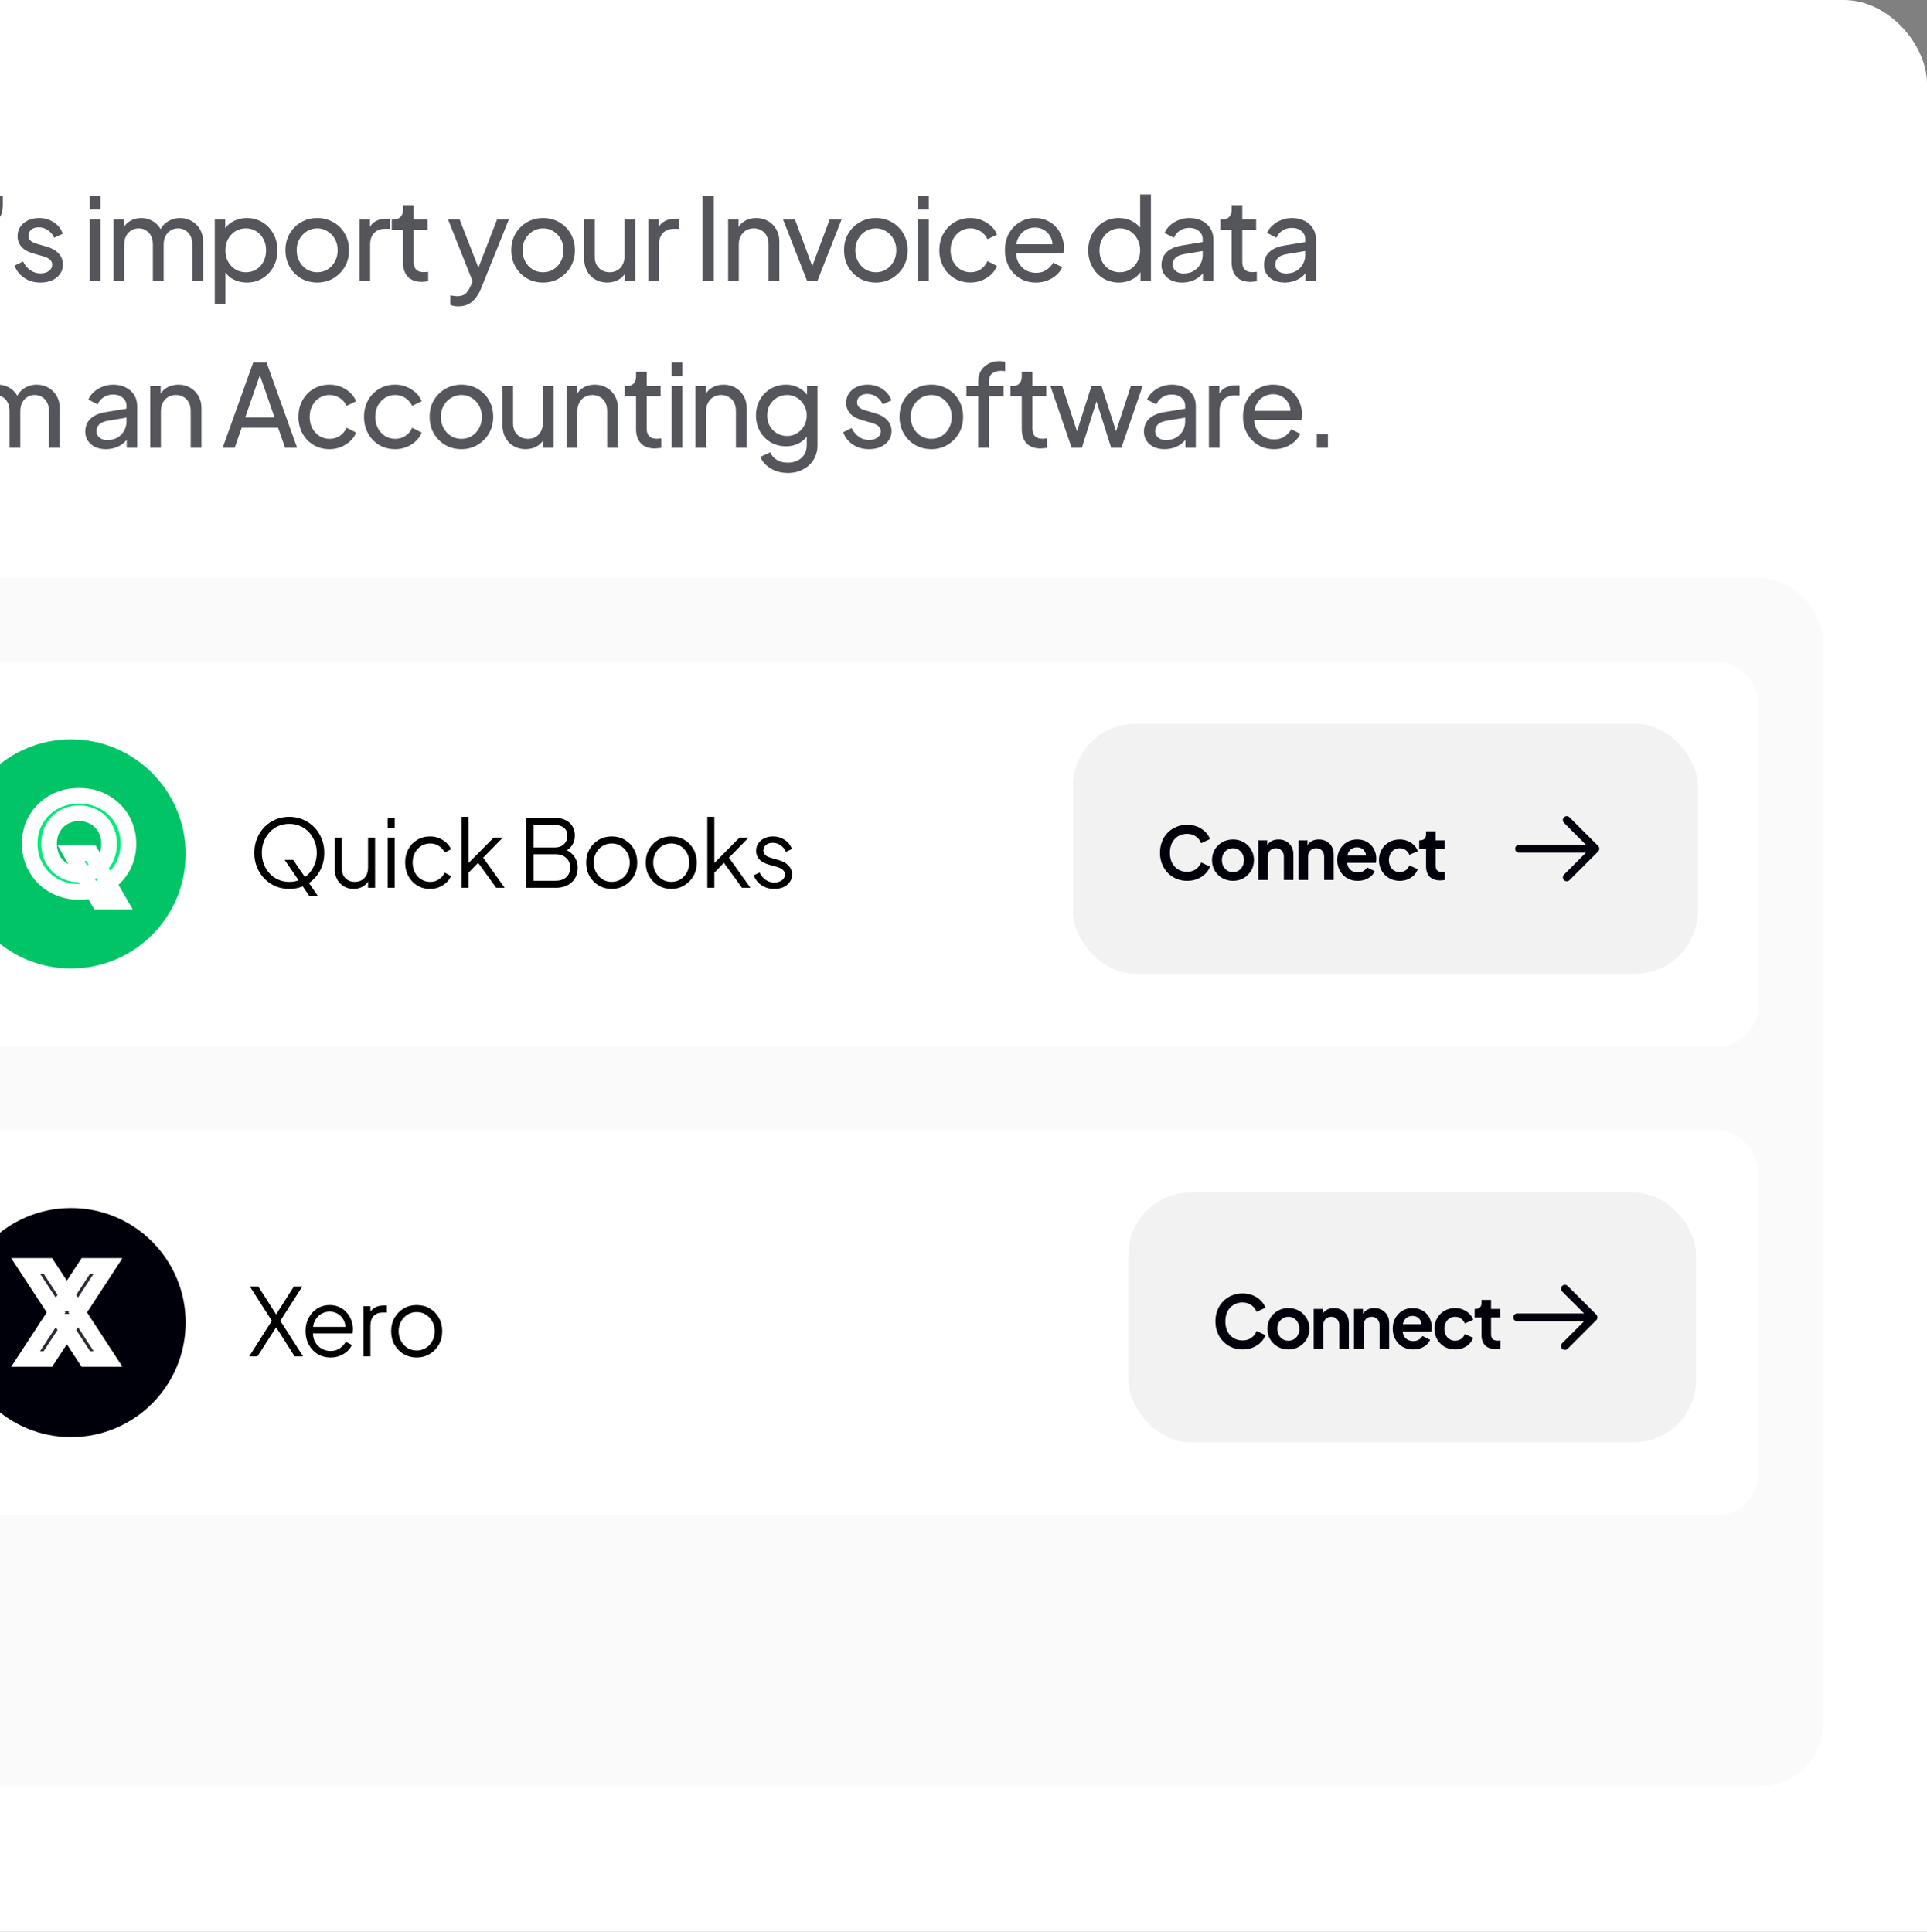 <svg width="370" height="371" viewBox="0 0 370 371" fill="none" xmlns="http://www.w3.org/2000/svg">
<rect x="0" y="0" width="370" height="371" fill="#808080" stroke="none"/>
<rect x="-56" width="426" height="522" rx="16" fill="white"/>
<path d="M-34.174 54V37.61H-32.018V52.02H-24.824V54H-34.174ZM-17.847 54.264C-18.991 54.264 -20.01 53.993 -20.905 53.45C-21.799 52.907 -22.503 52.167 -23.017 51.228C-23.53 50.275 -23.787 49.211 -23.787 48.038C-23.787 46.85 -23.537 45.794 -23.039 44.87C-22.525 43.946 -21.836 43.22 -20.971 42.692C-20.091 42.149 -19.108 41.878 -18.023 41.878C-17.143 41.878 -16.365 42.039 -15.691 42.362C-15.001 42.67 -14.422 43.095 -13.953 43.638C-13.469 44.166 -13.102 44.775 -12.853 45.464C-12.589 46.139 -12.457 46.843 -12.457 47.576C-12.457 47.737 -12.471 47.921 -12.501 48.126C-12.515 48.317 -12.537 48.5 -12.567 48.676H-22.291V46.916H-13.755L-14.723 47.708C-14.591 46.945 -14.664 46.263 -14.943 45.662C-15.221 45.061 -15.632 44.584 -16.175 44.232C-16.717 43.88 -17.333 43.704 -18.023 43.704C-18.712 43.704 -19.343 43.88 -19.915 44.232C-20.487 44.584 -20.934 45.09 -21.257 45.75C-21.565 46.395 -21.689 47.165 -21.631 48.06C-21.689 48.925 -21.557 49.688 -21.235 50.348C-20.897 50.993 -20.428 51.499 -19.827 51.866C-19.211 52.218 -18.543 52.394 -17.825 52.394C-17.033 52.394 -16.365 52.211 -15.823 51.844C-15.28 51.477 -14.84 51.008 -14.503 50.436L-12.787 51.316C-13.021 51.859 -13.388 52.357 -13.887 52.812C-14.371 53.252 -14.95 53.604 -15.625 53.868C-16.285 54.132 -17.025 54.264 -17.847 54.264ZM-5.631 54.132C-6.79 54.132 -7.684 53.802 -8.315 53.142C-8.931 52.482 -9.239 51.551 -9.239 50.348V44.1H-11.395V42.142H-10.955C-10.427 42.142 -10.009 41.981 -9.701 41.658C-9.393 41.335 -9.239 40.91 -9.239 40.382V39.414H-7.193V42.142H-4.531V44.1H-7.193V50.282C-7.193 50.678 -7.134 51.023 -7.017 51.316C-6.885 51.609 -6.672 51.844 -6.379 52.02C-6.086 52.181 -5.697 52.262 -5.213 52.262C-5.11 52.262 -4.986 52.255 -4.839 52.24C-4.678 52.225 -4.531 52.211 -4.399 52.196V54C-4.59 54.044 -4.802 54.073 -5.037 54.088C-5.272 54.117 -5.47 54.132 -5.631 54.132ZM-2.034 43.088V42.098C-1.58 41.981 -1.242 41.768 -1.022 41.46C-0.788 41.137 -0.648 40.734 -0.604 40.25H-1.594V37.61H0.54V39.48C0.54 40.433 0.32 41.225 -0.12 41.856C-0.546 42.472 -1.184 42.883 -2.034 43.088ZM7.774 54.264C6.586 54.264 5.552 53.971 4.672 53.384C3.792 52.797 3.169 52.005 2.802 51.008L4.43 50.216C4.767 50.92 5.229 51.477 5.816 51.888C6.403 52.299 7.055 52.504 7.774 52.504C8.419 52.504 8.955 52.35 9.38 52.042C9.805 51.734 10.018 51.331 10.018 50.832C10.018 50.48 9.915 50.201 9.71 49.996C9.519 49.776 9.285 49.607 9.006 49.49C8.727 49.358 8.471 49.263 8.236 49.204L6.454 48.698C5.383 48.39 4.599 47.95 4.1 47.378C3.616 46.806 3.374 46.139 3.374 45.376C3.374 44.672 3.55 44.063 3.902 43.55C4.269 43.022 4.76 42.611 5.376 42.318C6.007 42.025 6.711 41.878 7.488 41.878C8.529 41.878 9.461 42.142 10.282 42.67C11.118 43.198 11.712 43.939 12.064 44.892L10.392 45.662C10.128 45.046 9.732 44.562 9.204 44.21C8.676 43.843 8.082 43.66 7.422 43.66C6.821 43.66 6.344 43.814 5.992 44.122C5.64 44.415 5.464 44.789 5.464 45.244C5.464 45.581 5.552 45.86 5.728 46.08C5.904 46.285 6.117 46.447 6.366 46.564C6.615 46.667 6.857 46.755 7.092 46.828L9.028 47.4C9.996 47.679 10.744 48.111 11.272 48.698C11.815 49.285 12.086 49.989 12.086 50.81C12.086 51.47 11.903 52.064 11.536 52.592C11.169 53.12 10.663 53.531 10.018 53.824C9.373 54.117 8.625 54.264 7.774 54.264ZM17.247 54V42.142H19.293V54H17.247ZM17.247 40.25V37.61H19.293V40.25H17.247ZM21.808 54V42.142H23.81V44.562L23.524 44.188C23.817 43.44 24.286 42.868 24.932 42.472C25.577 42.076 26.303 41.878 27.11 41.878C28.034 41.878 28.862 42.135 29.596 42.648C30.344 43.161 30.857 43.836 31.136 44.672L30.564 44.694C30.872 43.77 31.392 43.073 32.126 42.604C32.859 42.12 33.673 41.878 34.568 41.878C35.389 41.878 36.13 42.069 36.79 42.45C37.464 42.831 38 43.359 38.396 44.034C38.792 44.709 38.99 45.471 38.99 46.322V54H36.922V46.982C36.922 46.322 36.804 45.765 36.57 45.31C36.335 44.855 36.012 44.503 35.602 44.254C35.206 43.99 34.736 43.858 34.194 43.858C33.666 43.858 33.189 43.99 32.764 44.254C32.353 44.503 32.023 44.863 31.774 45.332C31.539 45.787 31.422 46.337 31.422 46.982V54H29.354V46.982C29.354 46.322 29.236 45.765 29.002 45.31C28.767 44.855 28.444 44.503 28.034 44.254C27.638 43.99 27.168 43.858 26.626 43.858C26.098 43.858 25.621 43.99 25.196 44.254C24.785 44.503 24.455 44.863 24.206 45.332C23.971 45.787 23.854 46.337 23.854 46.982V54H21.808ZM41.236 58.4V42.142H43.238V44.694L42.974 44.188C43.414 43.484 44.015 42.927 44.778 42.516C45.54 42.091 46.413 41.878 47.396 41.878C48.51 41.878 49.508 42.149 50.388 42.692C51.282 43.235 51.986 43.975 52.5 44.914C53.013 45.838 53.27 46.894 53.27 48.082C53.27 49.241 53.013 50.289 52.5 51.228C51.986 52.167 51.282 52.907 50.388 53.45C49.508 53.993 48.503 54.264 47.374 54.264C46.42 54.264 45.548 54.051 44.756 53.626C43.978 53.201 43.377 52.599 42.952 51.822L43.282 51.47V58.4H41.236ZM47.22 52.284C47.968 52.284 48.635 52.101 49.222 51.734C49.808 51.367 50.263 50.869 50.586 50.238C50.923 49.593 51.092 48.874 51.092 48.082C51.092 47.261 50.923 46.542 50.586 45.926C50.263 45.295 49.808 44.797 49.222 44.43C48.635 44.049 47.968 43.858 47.22 43.858C46.472 43.858 45.797 44.041 45.196 44.408C44.609 44.775 44.14 45.281 43.788 45.926C43.45 46.557 43.282 47.275 43.282 48.082C43.282 48.874 43.45 49.593 43.788 50.238C44.14 50.869 44.609 51.367 45.196 51.734C45.797 52.101 46.472 52.284 47.22 52.284ZM60.924 54.264C59.78 54.264 58.746 54 57.822 53.472C56.898 52.929 56.165 52.189 55.622 51.25C55.08 50.311 54.808 49.248 54.808 48.06C54.808 46.872 55.072 45.816 55.6 44.892C56.143 43.968 56.876 43.235 57.8 42.692C58.724 42.149 59.766 41.878 60.924 41.878C62.068 41.878 63.102 42.149 64.026 42.692C64.95 43.22 65.676 43.946 66.204 44.87C66.747 45.794 67.018 46.857 67.018 48.06C67.018 49.263 66.74 50.333 66.182 51.272C65.625 52.196 64.884 52.929 63.96 53.472C63.051 54 62.039 54.264 60.924 54.264ZM60.924 52.284C61.658 52.284 62.318 52.101 62.904 51.734C63.506 51.367 63.975 50.861 64.312 50.216C64.664 49.571 64.84 48.852 64.84 48.06C64.84 47.253 64.664 46.542 64.312 45.926C63.975 45.295 63.506 44.797 62.904 44.43C62.318 44.049 61.658 43.858 60.924 43.858C60.176 43.858 59.502 44.049 58.9 44.43C58.314 44.797 57.844 45.295 57.492 45.926C57.14 46.542 56.964 47.253 56.964 48.06C56.964 48.852 57.14 49.571 57.492 50.216C57.844 50.861 58.314 51.367 58.9 51.734C59.502 52.101 60.176 52.284 60.924 52.284ZM69.027 54V42.142H71.029V44.32L70.809 44.012C71.088 43.337 71.513 42.839 72.085 42.516C72.657 42.179 73.354 42.01 74.175 42.01H74.901V43.946H73.867C73.031 43.946 72.356 44.21 71.843 44.738C71.33 45.251 71.073 45.985 71.073 46.938V54H69.027ZM80.984 54.132C79.825 54.132 78.93 53.802 78.3 53.142C77.684 52.482 77.376 51.551 77.376 50.348V44.1H75.22V42.142H75.66C76.188 42.142 76.606 41.981 76.914 41.658C77.222 41.335 77.376 40.91 77.376 40.382V39.414H79.422V42.142H82.084V44.1H79.422V50.282C79.422 50.678 79.481 51.023 79.598 51.316C79.73 51.609 79.942 51.844 80.236 52.02C80.529 52.181 80.918 52.262 81.402 52.262C81.504 52.262 81.629 52.255 81.776 52.24C81.937 52.225 82.084 52.211 82.216 52.196V54C82.025 54.044 81.812 54.073 81.578 54.088C81.343 54.117 81.145 54.132 80.984 54.132ZM88.009 58.84C87.745 58.84 87.481 58.818 87.217 58.774C86.953 58.73 86.704 58.657 86.469 58.554V56.728C86.63 56.757 86.829 56.787 87.063 56.816C87.312 56.86 87.555 56.882 87.789 56.882C88.478 56.882 88.999 56.728 89.351 56.42C89.718 56.127 90.062 55.613 90.385 54.88L91.133 53.098L91.089 54.88L86.029 42.142H88.251L92.189 52.262H91.529L95.445 42.142H97.711L92.365 55.408C92.116 56.039 91.793 56.611 91.397 57.124C91.016 57.652 90.546 58.07 89.989 58.378C89.432 58.686 88.772 58.84 88.009 58.84ZM104.288 54.264C103.144 54.264 102.11 54 101.186 53.472C100.262 52.929 99.529 52.189 98.987 51.25C98.444 50.311 98.172 49.248 98.172 48.06C98.172 46.872 98.436 45.816 98.965 44.892C99.507 43.968 100.24 43.235 101.164 42.692C102.088 42.149 103.13 41.878 104.288 41.878C105.432 41.878 106.466 42.149 107.39 42.692C108.314 43.22 109.04 43.946 109.568 44.87C110.111 45.794 110.382 46.857 110.382 48.06C110.382 49.263 110.104 50.333 109.546 51.272C108.989 52.196 108.248 52.929 107.324 53.472C106.415 54 105.403 54.264 104.288 54.264ZM104.288 52.284C105.022 52.284 105.682 52.101 106.268 51.734C106.87 51.367 107.339 50.861 107.676 50.216C108.028 49.571 108.204 48.852 108.204 48.06C108.204 47.253 108.028 46.542 107.676 45.926C107.339 45.295 106.87 44.797 106.268 44.43C105.682 44.049 105.022 43.858 104.288 43.858C103.54 43.858 102.866 44.049 102.264 44.43C101.678 44.797 101.208 45.295 100.856 45.926C100.504 46.542 100.328 47.253 100.328 48.06C100.328 48.852 100.504 49.571 100.856 50.216C101.208 50.861 101.678 51.367 102.264 51.734C102.866 52.101 103.54 52.284 104.288 52.284ZM116.593 54.264C115.742 54.264 114.972 54.066 114.283 53.67C113.608 53.274 113.08 52.724 112.699 52.02C112.332 51.301 112.149 50.48 112.149 49.556V42.142H114.195V49.336C114.195 49.923 114.312 50.436 114.547 50.876C114.796 51.316 115.134 51.661 115.559 51.91C115.999 52.159 116.498 52.284 117.055 52.284C117.612 52.284 118.104 52.159 118.529 51.91C118.969 51.661 119.306 51.301 119.541 50.832C119.79 50.363 119.915 49.805 119.915 49.16V42.142H121.983V54H119.981V51.69L120.311 51.888C120.032 52.636 119.556 53.223 118.881 53.648C118.221 54.059 117.458 54.264 116.593 54.264ZM124.493 54V42.142H126.495V44.32L126.275 44.012C126.553 43.337 126.979 42.839 127.551 42.516C128.123 42.179 128.819 42.01 129.641 42.01H130.367V43.946H129.333C128.497 43.946 127.822 44.21 127.309 44.738C126.795 45.251 126.539 45.985 126.539 46.938V54H124.493ZM134.909 54V37.61H137.065V54H134.909ZM139.808 54V42.142H141.81V44.452L141.48 44.254C141.773 43.506 142.242 42.927 142.888 42.516C143.548 42.091 144.318 41.878 145.198 41.878C146.048 41.878 146.804 42.069 147.464 42.45C148.138 42.831 148.666 43.359 149.048 44.034C149.444 44.709 149.642 45.471 149.642 46.322V54H147.574V46.982C147.574 46.322 147.456 45.765 147.222 45.31C146.987 44.855 146.65 44.503 146.21 44.254C145.784 43.99 145.293 43.858 144.736 43.858C144.178 43.858 143.68 43.99 143.24 44.254C142.814 44.503 142.477 44.863 142.228 45.332C141.978 45.787 141.854 46.337 141.854 46.982V54H139.808ZM154.995 54L150.353 42.142H152.641L156.359 52.174H155.567L159.307 42.142H161.595L156.931 54H154.995ZM168.182 54.264C167.038 54.264 166.004 54 165.08 53.472C164.156 52.929 163.423 52.189 162.88 51.25C162.338 50.311 162.066 49.248 162.066 48.06C162.066 46.872 162.33 45.816 162.858 44.892C163.401 43.968 164.134 43.235 165.058 42.692C165.982 42.149 167.024 41.878 168.182 41.878C169.326 41.878 170.36 42.149 171.284 42.692C172.208 43.22 172.934 43.946 173.462 44.87C174.005 45.794 174.276 46.857 174.276 48.06C174.276 49.263 173.998 50.333 173.44 51.272C172.883 52.196 172.142 52.929 171.218 53.472C170.309 54 169.297 54.264 168.182 54.264ZM168.182 52.284C168.916 52.284 169.576 52.101 170.162 51.734C170.764 51.367 171.233 50.861 171.57 50.216C171.922 49.571 172.098 48.852 172.098 48.06C172.098 47.253 171.922 46.542 171.57 45.926C171.233 45.295 170.764 44.797 170.162 44.43C169.576 44.049 168.916 43.858 168.182 43.858C167.434 43.858 166.76 44.049 166.158 44.43C165.572 44.797 165.102 45.295 164.75 45.926C164.398 46.542 164.222 47.253 164.222 48.06C164.222 48.852 164.398 49.571 164.75 50.216C165.102 50.861 165.572 51.367 166.158 51.734C166.76 52.101 167.434 52.284 168.182 52.284ZM176.285 54V42.142H178.331V54H176.285ZM176.285 40.25V37.61H178.331V40.25H176.285ZM186.345 54.264C185.187 54.264 184.153 53.993 183.243 53.45C182.349 52.907 181.645 52.167 181.131 51.228C180.618 50.289 180.361 49.233 180.361 48.06C180.361 46.872 180.618 45.816 181.131 44.892C181.645 43.968 182.349 43.235 183.243 42.692C184.153 42.149 185.187 41.878 186.345 41.878C187.123 41.878 187.849 42.017 188.523 42.296C189.198 42.575 189.792 42.949 190.305 43.418C190.819 43.887 191.193 44.437 191.427 45.068L189.601 45.948C189.323 45.332 188.897 44.833 188.325 44.452C187.753 44.056 187.093 43.858 186.345 43.858C185.627 43.858 184.974 44.041 184.387 44.408C183.815 44.775 183.361 45.273 183.023 45.904C182.686 46.535 182.517 47.261 182.517 48.082C182.517 48.874 182.686 49.593 183.023 50.238C183.361 50.869 183.815 51.367 184.387 51.734C184.974 52.101 185.627 52.284 186.345 52.284C187.093 52.284 187.753 52.093 188.325 51.712C188.897 51.316 189.323 50.795 189.601 50.15L191.427 51.074C191.193 51.69 190.819 52.24 190.305 52.724C189.792 53.193 189.198 53.567 188.523 53.846C187.849 54.125 187.123 54.264 186.345 54.264ZM198.897 54.264C197.753 54.264 196.734 53.993 195.839 53.45C194.945 52.907 194.241 52.167 193.727 51.228C193.214 50.275 192.957 49.211 192.957 48.038C192.957 46.85 193.207 45.794 193.705 44.87C194.219 43.946 194.908 43.22 195.773 42.692C196.653 42.149 197.636 41.878 198.721 41.878C199.601 41.878 200.379 42.039 201.053 42.362C201.743 42.67 202.322 43.095 202.791 43.638C203.275 44.166 203.642 44.775 203.891 45.464C204.155 46.139 204.287 46.843 204.287 47.576C204.287 47.737 204.273 47.921 204.243 48.126C204.229 48.317 204.207 48.5 204.177 48.676H194.453V46.916H202.989L202.021 47.708C202.153 46.945 202.08 46.263 201.801 45.662C201.523 45.061 201.112 44.584 200.569 44.232C200.027 43.88 199.411 43.704 198.721 43.704C198.032 43.704 197.401 43.88 196.829 44.232C196.257 44.584 195.81 45.09 195.487 45.75C195.179 46.395 195.055 47.165 195.113 48.06C195.055 48.925 195.187 49.688 195.509 50.348C195.847 50.993 196.316 51.499 196.917 51.866C197.533 52.218 198.201 52.394 198.919 52.394C199.711 52.394 200.379 52.211 200.921 51.844C201.464 51.477 201.904 51.008 202.241 50.436L203.957 51.316C203.723 51.859 203.356 52.357 202.857 52.812C202.373 53.252 201.794 53.604 201.119 53.868C200.459 54.132 199.719 54.264 198.897 54.264ZM214.828 54.264C213.713 54.264 212.708 53.993 211.814 53.45C210.934 52.907 210.237 52.167 209.724 51.228C209.21 50.289 208.954 49.241 208.954 48.082C208.954 46.894 209.21 45.838 209.724 44.914C210.237 43.975 210.934 43.235 211.814 42.692C212.708 42.149 213.713 41.878 214.828 41.878C215.81 41.878 216.683 42.091 217.446 42.516C218.208 42.927 218.81 43.484 219.25 44.188L218.92 44.694V37.346H220.988V54H218.986V51.47L219.25 51.822C218.839 52.599 218.238 53.201 217.446 53.626C216.668 54.051 215.796 54.264 214.828 54.264ZM215.004 52.284C215.752 52.284 216.419 52.101 217.006 51.734C217.592 51.367 218.054 50.869 218.392 50.238C218.744 49.593 218.92 48.874 218.92 48.082C218.92 47.275 218.744 46.557 218.392 45.926C218.054 45.281 217.592 44.775 217.006 44.408C216.419 44.041 215.752 43.858 215.004 43.858C214.27 43.858 213.603 44.049 213.002 44.43C212.415 44.797 211.953 45.295 211.616 45.926C211.278 46.542 211.11 47.261 211.11 48.082C211.11 48.874 211.278 49.593 211.616 50.238C211.953 50.869 212.415 51.367 213.002 51.734C213.588 52.101 214.256 52.284 215.004 52.284ZM226.97 54.264C226.193 54.264 225.504 54.125 224.902 53.846C224.316 53.553 223.854 53.157 223.516 52.658C223.179 52.145 223.01 51.558 223.01 50.898C223.01 50.267 223.142 49.703 223.406 49.204C223.685 48.691 224.11 48.258 224.682 47.906C225.269 47.554 226.002 47.305 226.882 47.158L231.282 46.432V48.148L227.344 48.808C226.582 48.94 226.024 49.182 225.672 49.534C225.335 49.886 225.166 50.319 225.166 50.832C225.166 51.316 225.357 51.719 225.738 52.042C226.134 52.365 226.626 52.526 227.212 52.526C227.96 52.526 228.606 52.372 229.148 52.064C229.706 51.741 230.138 51.309 230.446 50.766C230.769 50.223 230.93 49.622 230.93 48.962V45.948C230.93 45.303 230.688 44.782 230.204 44.386C229.735 43.975 229.112 43.77 228.334 43.77C227.66 43.77 227.058 43.946 226.53 44.298C226.017 44.635 225.636 45.09 225.386 45.662L223.604 44.738C223.824 44.195 224.176 43.711 224.66 43.286C225.144 42.846 225.709 42.501 226.354 42.252C227 42.003 227.674 41.878 228.378 41.878C229.288 41.878 230.087 42.054 230.776 42.406C231.466 42.743 232.001 43.22 232.382 43.836C232.778 44.437 232.976 45.141 232.976 45.948V54H230.974V51.756L231.348 51.888C231.099 52.357 230.762 52.768 230.336 53.12C229.911 53.472 229.412 53.751 228.84 53.956C228.268 54.161 227.645 54.264 226.97 54.264ZM240.092 54.132C238.933 54.132 238.039 53.802 237.408 53.142C236.792 52.482 236.484 51.551 236.484 50.348V44.1H234.328V42.142H234.768C235.296 42.142 235.714 41.981 236.022 41.658C236.33 41.335 236.484 40.91 236.484 40.382V39.414H238.53V42.142H241.192V44.1H238.53V50.282C238.53 50.678 238.589 51.023 238.706 51.316C238.838 51.609 239.051 51.844 239.344 52.02C239.637 52.181 240.026 52.262 240.51 52.262C240.613 52.262 240.737 52.255 240.884 52.24C241.045 52.225 241.192 52.211 241.324 52.196V54C241.133 54.044 240.921 54.073 240.686 54.088C240.451 54.117 240.253 54.132 240.092 54.132ZM246.662 54.264C245.885 54.264 245.196 54.125 244.594 53.846C244.008 53.553 243.546 53.157 243.208 52.658C242.871 52.145 242.702 51.558 242.702 50.898C242.702 50.267 242.834 49.703 243.098 49.204C243.377 48.691 243.802 48.258 244.374 47.906C244.961 47.554 245.694 47.305 246.574 47.158L250.974 46.432V48.148L247.036 48.808C246.274 48.94 245.716 49.182 245.364 49.534C245.027 49.886 244.858 50.319 244.858 50.832C244.858 51.316 245.049 51.719 245.43 52.042C245.826 52.365 246.318 52.526 246.904 52.526C247.652 52.526 248.298 52.372 248.84 52.064C249.398 51.741 249.83 51.309 250.138 50.766C250.461 50.223 250.622 49.622 250.622 48.962V45.948C250.622 45.303 250.38 44.782 249.896 44.386C249.427 43.975 248.804 43.77 248.026 43.77C247.352 43.77 246.75 43.946 246.222 44.298C245.709 44.635 245.328 45.09 245.078 45.662L243.296 44.738C243.516 44.195 243.868 43.711 244.352 43.286C244.836 42.846 245.401 42.501 246.046 42.252C246.692 42.003 247.366 41.878 248.07 41.878C248.98 41.878 249.779 42.054 250.468 42.406C251.158 42.743 251.693 43.22 252.074 43.836C252.47 44.437 252.668 45.141 252.668 45.948V54H250.666V51.756L251.04 51.888C250.791 52.357 250.454 52.768 250.028 53.12C249.603 53.472 249.104 53.751 248.532 53.956C247.96 54.161 247.337 54.264 246.662 54.264ZM-33.162 86V76.1H-35.428V74.142H-33.162V73.306C-33.162 72.455 -32.979 71.737 -32.612 71.15C-32.231 70.563 -31.732 70.116 -31.116 69.808C-30.485 69.5 -29.789 69.346 -29.026 69.346C-28.865 69.346 -28.689 69.361 -28.498 69.39C-28.293 69.405 -28.124 69.427 -27.992 69.456V71.282C-28.109 71.253 -28.249 71.238 -28.41 71.238C-28.571 71.223 -28.696 71.216 -28.784 71.216C-29.459 71.216 -30.016 71.377 -30.456 71.7C-30.881 72.023 -31.094 72.558 -31.094 73.306V74.142H-28.278V76.1H-31.094V86H-33.162ZM-26.482 86V74.142H-24.48V76.32L-24.7 76.012C-24.422 75.337 -23.996 74.839 -23.424 74.516C-22.852 74.179 -22.156 74.01 -21.334 74.01H-20.608V75.946H-21.642C-22.478 75.946 -23.153 76.21 -23.666 76.738C-24.18 77.251 -24.436 77.985 -24.436 78.938V86H-26.482ZM-13.819 86.264C-14.963 86.264 -15.997 86 -16.921 85.472C-17.845 84.929 -18.578 84.189 -19.121 83.25C-19.663 82.311 -19.935 81.248 -19.935 80.06C-19.935 78.872 -19.671 77.816 -19.143 76.892C-18.6 75.968 -17.867 75.235 -16.943 74.692C-16.019 74.149 -14.977 73.878 -13.819 73.878C-12.675 73.878 -11.641 74.149 -10.717 74.692C-9.793 75.22 -9.067 75.946 -8.539 76.87C-7.996 77.794 -7.725 78.857 -7.725 80.06C-7.725 81.263 -8.004 82.333 -8.561 83.272C-9.118 84.196 -9.859 84.929 -10.783 85.472C-11.692 86 -12.704 86.264 -13.819 86.264ZM-13.819 84.284C-13.085 84.284 -12.425 84.101 -11.839 83.734C-11.238 83.367 -10.768 82.861 -10.431 82.216C-10.079 81.571 -9.903 80.852 -9.903 80.06C-9.903 79.253 -10.079 78.542 -10.431 77.926C-10.768 77.295 -11.238 76.797 -11.839 76.43C-12.425 76.049 -13.085 75.858 -13.819 75.858C-14.567 75.858 -15.242 76.049 -15.843 76.43C-16.43 76.797 -16.899 77.295 -17.251 77.926C-17.603 78.542 -17.779 79.253 -17.779 80.06C-17.779 80.852 -17.603 81.571 -17.251 82.216C-16.899 82.861 -16.43 83.367 -15.843 83.734C-15.242 84.101 -14.567 84.284 -13.819 84.284ZM-5.716 86V74.142H-3.714V76.562L-4 76.188C-3.707 75.44 -3.238 74.868 -2.592 74.472C-1.947 74.076 -1.221 73.878 -0.414 73.878C0.51 73.878 1.338 74.135 2.072 74.648C2.82 75.161 3.333 75.836 3.612 76.672L3.04 76.694C3.348 75.77 3.868 75.073 4.602 74.604C5.335 74.12 6.149 73.878 7.044 73.878C7.865 73.878 8.606 74.069 9.266 74.45C9.94 74.831 10.476 75.359 10.872 76.034C11.268 76.709 11.466 77.471 11.466 78.322V86H9.398V78.982C9.398 78.322 9.28 77.765 9.046 77.31C8.811 76.855 8.488 76.503 8.078 76.254C7.682 75.99 7.212 75.858 6.67 75.858C6.142 75.858 5.665 75.99 5.24 76.254C4.829 76.503 4.499 76.863 4.25 77.332C4.015 77.787 3.898 78.337 3.898 78.982V86H1.83V78.982C1.83 78.322 1.712 77.765 1.478 77.31C1.243 76.855 0.92 76.503 0.51 76.254C0.114 75.99 -0.356 75.858 -0.898 75.858C-1.426 75.858 -1.903 75.99 -2.328 76.254C-2.739 76.503 -3.069 76.863 -3.318 77.332C-3.553 77.787 -3.67 78.337 -3.67 78.982V86H-5.716ZM20.33 86.264C19.553 86.264 18.864 86.125 18.262 85.846C17.676 85.553 17.214 85.157 16.876 84.658C16.539 84.145 16.37 83.558 16.37 82.898C16.37 82.267 16.502 81.703 16.766 81.204C17.045 80.691 17.47 80.258 18.042 79.906C18.629 79.554 19.362 79.305 20.242 79.158L24.642 78.432V80.148L20.704 80.808C19.942 80.94 19.384 81.182 19.032 81.534C18.695 81.886 18.526 82.319 18.526 82.832C18.526 83.316 18.717 83.719 19.098 84.042C19.494 84.365 19.986 84.526 20.572 84.526C21.32 84.526 21.966 84.372 22.508 84.064C23.066 83.741 23.498 83.309 23.806 82.766C24.129 82.223 24.29 81.622 24.29 80.962V77.948C24.29 77.303 24.048 76.782 23.564 76.386C23.095 75.975 22.472 75.77 21.694 75.77C21.02 75.77 20.418 75.946 19.89 76.298C19.377 76.635 18.996 77.09 18.746 77.662L16.964 76.738C17.184 76.195 17.536 75.711 18.02 75.286C18.504 74.846 19.069 74.501 19.714 74.252C20.36 74.003 21.034 73.878 21.738 73.878C22.648 73.878 23.447 74.054 24.136 74.406C24.826 74.743 25.361 75.22 25.742 75.836C26.138 76.437 26.336 77.141 26.336 77.948V86H24.334V83.756L24.708 83.888C24.459 84.357 24.122 84.768 23.696 85.12C23.271 85.472 22.772 85.751 22.2 85.956C21.628 86.161 21.005 86.264 20.33 86.264ZM28.849 86V74.142H30.851V76.452L30.521 76.254C30.814 75.506 31.283 74.927 31.929 74.516C32.589 74.091 33.359 73.878 34.239 73.878C35.089 73.878 35.845 74.069 36.505 74.45C37.179 74.831 37.707 75.359 38.089 76.034C38.485 76.709 38.683 77.471 38.683 78.322V86H36.615V78.982C36.615 78.322 36.497 77.765 36.263 77.31C36.028 76.855 35.691 76.503 35.251 76.254C34.825 75.99 34.334 75.858 33.777 75.858C33.219 75.858 32.721 75.99 32.281 76.254C31.855 76.503 31.518 76.863 31.269 77.332C31.019 77.787 30.895 78.337 30.895 78.982V86H28.849ZM42.751 86L48.625 69.61H51.177L57.051 86H54.741L53.399 82.15H46.403L45.061 86H42.751ZM47.085 80.17H52.717L49.593 71.172H50.209L47.085 80.17ZM63.285 86.264C62.126 86.264 61.092 85.993 60.183 85.45C59.288 84.907 58.584 84.167 58.071 83.228C57.557 82.289 57.301 81.233 57.301 80.06C57.301 78.872 57.557 77.816 58.071 76.892C58.584 75.968 59.288 75.235 60.183 74.692C61.092 74.149 62.126 73.878 63.285 73.878C64.062 73.878 64.788 74.017 65.463 74.296C66.137 74.575 66.731 74.949 67.245 75.418C67.758 75.887 68.132 76.437 68.367 77.068L66.541 77.948C66.262 77.332 65.837 76.833 65.265 76.452C64.693 76.056 64.033 75.858 63.285 75.858C62.566 75.858 61.913 76.041 61.327 76.408C60.755 76.775 60.3 77.273 59.963 77.904C59.625 78.535 59.457 79.261 59.457 80.082C59.457 80.874 59.625 81.593 59.963 82.238C60.3 82.869 60.755 83.367 61.327 83.734C61.913 84.101 62.566 84.284 63.285 84.284C64.033 84.284 64.693 84.093 65.265 83.712C65.837 83.316 66.262 82.795 66.541 82.15L68.367 83.074C68.132 83.69 67.758 84.24 67.245 84.724C66.731 85.193 66.137 85.567 65.463 85.846C64.788 86.125 64.062 86.264 63.285 86.264ZM75.88 86.264C74.722 86.264 73.688 85.993 72.778 85.45C71.884 84.907 71.18 84.167 70.666 83.228C70.153 82.289 69.897 81.233 69.897 80.06C69.897 78.872 70.153 77.816 70.666 76.892C71.18 75.968 71.884 75.235 72.778 74.692C73.688 74.149 74.722 73.878 75.88 73.878C76.658 73.878 77.384 74.017 78.058 74.296C78.733 74.575 79.327 74.949 79.841 75.418C80.354 75.887 80.728 76.437 80.963 77.068L79.136 77.948C78.858 77.332 78.433 76.833 77.861 76.452C77.288 76.056 76.629 75.858 75.88 75.858C75.162 75.858 74.509 76.041 73.922 76.408C73.35 76.775 72.896 77.273 72.558 77.904C72.221 78.535 72.052 79.261 72.052 80.082C72.052 80.874 72.221 81.593 72.558 82.238C72.896 82.869 73.35 83.367 73.922 83.734C74.509 84.101 75.162 84.284 75.88 84.284C76.629 84.284 77.288 84.093 77.861 83.712C78.433 83.316 78.858 82.795 79.136 82.15L80.963 83.074C80.728 83.69 80.354 84.24 79.841 84.724C79.327 85.193 78.733 85.567 78.058 85.846C77.384 86.125 76.658 86.264 75.88 86.264ZM88.608 86.264C87.464 86.264 86.43 86 85.506 85.472C84.582 84.929 83.849 84.189 83.306 83.25C82.764 82.311 82.492 81.248 82.492 80.06C82.492 78.872 82.756 77.816 83.284 76.892C83.827 75.968 84.56 75.235 85.484 74.692C86.408 74.149 87.45 73.878 88.608 73.878C89.752 73.878 90.786 74.149 91.71 74.692C92.634 75.22 93.36 75.946 93.888 76.87C94.431 77.794 94.702 78.857 94.702 80.06C94.702 81.263 94.424 82.333 93.866 83.272C93.309 84.196 92.568 84.929 91.644 85.472C90.735 86 89.723 86.264 88.608 86.264ZM88.608 84.284C89.342 84.284 90.002 84.101 90.588 83.734C91.19 83.367 91.659 82.861 91.996 82.216C92.348 81.571 92.524 80.852 92.524 80.06C92.524 79.253 92.348 78.542 91.996 77.926C91.659 77.295 91.19 76.797 90.588 76.43C90.002 76.049 89.342 75.858 88.608 75.858C87.86 75.858 87.186 76.049 86.584 76.43C85.998 76.797 85.528 77.295 85.176 77.926C84.824 78.542 84.648 79.253 84.648 80.06C84.648 80.852 84.824 81.571 85.176 82.216C85.528 82.861 85.998 83.367 86.584 83.734C87.186 84.101 87.86 84.284 88.608 84.284ZM100.913 86.264C100.062 86.264 99.292 86.066 98.603 85.67C97.928 85.274 97.4 84.724 97.019 84.02C96.652 83.301 96.469 82.48 96.469 81.556V74.142H98.515V81.336C98.515 81.923 98.632 82.436 98.867 82.876C99.116 83.316 99.454 83.661 99.879 83.91C100.319 84.159 100.818 84.284 101.375 84.284C101.932 84.284 102.424 84.159 102.849 83.91C103.289 83.661 103.626 83.301 103.861 82.832C104.11 82.363 104.235 81.805 104.235 81.16V74.142H106.303V86H104.301V83.69L104.631 83.888C104.352 84.636 103.876 85.223 103.201 85.648C102.541 86.059 101.778 86.264 100.913 86.264ZM108.813 86V74.142H110.815V76.452L110.485 76.254C110.778 75.506 111.247 74.927 111.893 74.516C112.553 74.091 113.323 73.878 114.203 73.878C115.053 73.878 115.809 74.069 116.469 74.45C117.143 74.831 117.671 75.359 118.053 76.034C118.449 76.709 118.647 77.471 118.647 78.322V86H116.579V78.982C116.579 78.322 116.461 77.765 116.227 77.31C115.992 76.855 115.655 76.503 115.215 76.254C114.789 75.99 114.298 75.858 113.741 75.858C113.183 75.858 112.685 75.99 112.245 76.254C111.819 76.503 111.482 76.863 111.233 77.332C110.983 77.787 110.859 78.337 110.859 78.982V86H108.813ZM125.732 86.132C124.574 86.132 123.679 85.802 123.048 85.142C122.432 84.482 122.124 83.551 122.124 82.348V76.1H119.968V74.142H120.408C120.936 74.142 121.354 73.981 121.662 73.658C121.97 73.335 122.124 72.91 122.124 72.382V71.414H124.17V74.142H126.832V76.1H124.17V82.282C124.17 82.678 124.229 83.023 124.346 83.316C124.478 83.609 124.691 83.844 124.984 84.02C125.278 84.181 125.666 84.262 126.15 84.262C126.253 84.262 126.378 84.255 126.524 84.24C126.686 84.225 126.832 84.211 126.964 84.196V86C126.774 86.044 126.561 86.073 126.326 86.088C126.092 86.117 125.894 86.132 125.732 86.132ZM128.977 86V74.142H131.023V86H128.977ZM128.977 72.25V69.61H131.023V72.25H128.977ZM133.538 86V74.142H135.54V76.452L135.21 76.254C135.503 75.506 135.972 74.927 136.618 74.516C137.278 74.091 138.048 73.878 138.928 73.878C139.778 73.878 140.534 74.069 141.194 74.45C141.868 74.831 142.396 75.359 142.778 76.034C143.174 76.709 143.372 77.471 143.372 78.322V86H141.304V78.982C141.304 78.322 141.186 77.765 140.952 77.31C140.717 76.855 140.38 76.503 139.94 76.254C139.514 75.99 139.023 75.858 138.466 75.858C137.908 75.858 137.41 75.99 136.97 76.254C136.544 76.503 136.207 76.863 135.958 77.332C135.708 77.787 135.584 78.337 135.584 78.982V86H133.538ZM151.293 90.84C150.457 90.84 149.68 90.708 148.961 90.444C148.257 90.18 147.649 89.813 147.135 89.344C146.637 88.889 146.255 88.354 145.991 87.738L147.905 86.858C148.111 87.415 148.499 87.885 149.071 88.266C149.658 88.662 150.391 88.86 151.271 88.86C151.946 88.86 152.555 88.728 153.097 88.464C153.655 88.215 154.095 87.833 154.417 87.32C154.74 86.821 154.901 86.213 154.901 85.494V82.832L155.275 83.228C154.865 84.035 154.271 84.651 153.493 85.076C152.731 85.501 151.887 85.714 150.963 85.714C149.849 85.714 148.851 85.457 147.971 84.944C147.091 84.416 146.402 83.705 145.903 82.81C145.405 81.901 145.155 80.896 145.155 79.796C145.155 78.681 145.405 77.677 145.903 76.782C146.402 75.887 147.084 75.183 147.949 74.67C148.829 74.142 149.827 73.878 150.941 73.878C151.865 73.878 152.701 74.091 153.449 74.516C154.212 74.927 154.821 75.499 155.275 76.232L154.967 76.782V74.142H156.969V85.494C156.969 86.521 156.727 87.437 156.243 88.244C155.759 89.051 155.085 89.681 154.219 90.136C153.369 90.605 152.393 90.84 151.293 90.84ZM151.139 83.734C151.843 83.734 152.474 83.558 153.031 83.206C153.603 82.854 154.058 82.385 154.395 81.798C154.733 81.197 154.901 80.529 154.901 79.796C154.901 79.077 154.733 78.417 154.395 77.816C154.058 77.215 153.603 76.738 153.031 76.386C152.474 76.034 151.843 75.858 151.139 75.858C150.421 75.858 149.768 76.034 149.181 76.386C148.595 76.738 148.133 77.215 147.795 77.816C147.473 78.403 147.311 79.063 147.311 79.796C147.311 80.529 147.473 81.197 147.795 81.798C148.133 82.385 148.587 82.854 149.159 83.206C149.746 83.558 150.406 83.734 151.139 83.734ZM166.87 86.264C165.682 86.264 164.648 85.971 163.768 85.384C162.888 84.797 162.265 84.005 161.898 83.008L163.526 82.216C163.863 82.92 164.325 83.477 164.912 83.888C165.499 84.299 166.151 84.504 166.87 84.504C167.515 84.504 168.051 84.35 168.476 84.042C168.901 83.734 169.114 83.331 169.114 82.832C169.114 82.48 169.011 82.201 168.806 81.996C168.615 81.776 168.381 81.607 168.102 81.49C167.823 81.358 167.567 81.263 167.332 81.204L165.55 80.698C164.479 80.39 163.695 79.95 163.196 79.378C162.712 78.806 162.47 78.139 162.47 77.376C162.47 76.672 162.646 76.063 162.998 75.55C163.365 75.022 163.856 74.611 164.472 74.318C165.103 74.025 165.807 73.878 166.584 73.878C167.625 73.878 168.557 74.142 169.378 74.67C170.214 75.198 170.808 75.939 171.16 76.892L169.488 77.662C169.224 77.046 168.828 76.562 168.3 76.21C167.772 75.843 167.178 75.66 166.518 75.66C165.917 75.66 165.44 75.814 165.088 76.122C164.736 76.415 164.56 76.789 164.56 77.244C164.56 77.581 164.648 77.86 164.824 78.08C165 78.285 165.213 78.447 165.462 78.564C165.711 78.667 165.953 78.755 166.188 78.828L168.124 79.4C169.092 79.679 169.84 80.111 170.368 80.698C170.911 81.285 171.182 81.989 171.182 82.81C171.182 83.47 170.999 84.064 170.632 84.592C170.265 85.12 169.759 85.531 169.114 85.824C168.469 86.117 167.721 86.264 166.87 86.264ZM178.832 86.264C177.688 86.264 176.654 86 175.73 85.472C174.806 84.929 174.073 84.189 173.53 83.25C172.988 82.311 172.716 81.248 172.716 80.06C172.716 78.872 172.98 77.816 173.508 76.892C174.051 75.968 174.784 75.235 175.708 74.692C176.632 74.149 177.674 73.878 178.832 73.878C179.976 73.878 181.01 74.149 181.934 74.692C182.858 75.22 183.584 75.946 184.112 76.87C184.655 77.794 184.926 78.857 184.926 80.06C184.926 81.263 184.648 82.333 184.09 83.272C183.533 84.196 182.792 84.929 181.868 85.472C180.959 86 179.947 86.264 178.832 86.264ZM178.832 84.284C179.566 84.284 180.226 84.101 180.812 83.734C181.414 83.367 181.883 82.861 182.22 82.216C182.572 81.571 182.748 80.852 182.748 80.06C182.748 79.253 182.572 78.542 182.22 77.926C181.883 77.295 181.414 76.797 180.812 76.43C180.226 76.049 179.566 75.858 178.832 75.858C178.084 75.858 177.41 76.049 176.808 76.43C176.222 76.797 175.752 77.295 175.4 77.926C175.048 78.542 174.872 79.253 174.872 80.06C174.872 80.852 175.048 81.571 175.4 82.216C175.752 82.861 176.222 83.367 176.808 83.734C177.41 84.101 178.084 84.284 178.832 84.284ZM187.824 86V76.1H185.558V74.142H187.824V73.306C187.824 72.455 188.007 71.737 188.374 71.15C188.755 70.563 189.254 70.116 189.87 69.808C190.5 69.5 191.197 69.346 191.96 69.346C192.121 69.346 192.297 69.361 192.488 69.39C192.693 69.405 192.862 69.427 192.994 69.456V71.282C192.876 71.253 192.737 71.238 192.576 71.238C192.414 71.223 192.29 71.216 192.202 71.216C191.527 71.216 190.97 71.377 190.53 71.7C190.104 72.023 189.892 72.558 189.892 73.306V74.142H192.708V76.1H189.892V86H187.824ZM199.794 86.132C198.635 86.132 197.741 85.802 197.11 85.142C196.494 84.482 196.186 83.551 196.186 82.348V76.1H194.03V74.142H194.47C194.998 74.142 195.416 73.981 195.724 73.658C196.032 73.335 196.186 72.91 196.186 72.382V71.414H198.232V74.142H200.894V76.1H198.232V82.282C198.232 82.678 198.291 83.023 198.408 83.316C198.54 83.609 198.753 83.844 199.046 84.02C199.339 84.181 199.728 84.262 200.212 84.262C200.315 84.262 200.439 84.255 200.586 84.24C200.747 84.225 200.894 84.211 201.026 84.196V86C200.835 86.044 200.623 86.073 200.388 86.088C200.153 86.117 199.955 86.132 199.794 86.132ZM205.767 86L201.697 74.142H203.963L207.197 84.064L206.405 84.042L209.573 74.142H211.509L214.677 84.042L213.885 84.064L217.141 74.142H219.385L215.315 86H213.357L210.233 76.1H210.849L207.725 86H205.767ZM223.601 86.264C222.824 86.264 222.134 86.125 221.533 85.846C220.946 85.553 220.484 85.157 220.147 84.658C219.81 84.145 219.641 83.558 219.641 82.898C219.641 82.267 219.773 81.703 220.037 81.204C220.316 80.691 220.741 80.258 221.313 79.906C221.9 79.554 222.633 79.305 223.513 79.158L227.913 78.432V80.148L223.975 80.808C223.212 80.94 222.655 81.182 222.303 81.534C221.966 81.886 221.797 82.319 221.797 82.832C221.797 83.316 221.988 83.719 222.369 84.042C222.765 84.365 223.256 84.526 223.843 84.526C224.591 84.526 225.236 84.372 225.779 84.064C226.336 83.741 226.769 83.309 227.077 82.766C227.4 82.223 227.561 81.622 227.561 80.962V77.948C227.561 77.303 227.319 76.782 226.835 76.386C226.366 75.975 225.742 75.77 224.965 75.77C224.29 75.77 223.689 75.946 223.161 76.298C222.648 76.635 222.266 77.09 222.017 77.662L220.235 76.738C220.455 76.195 220.807 75.711 221.291 75.286C221.775 74.846 222.34 74.501 222.985 74.252C223.63 74.003 224.305 73.878 225.009 73.878C225.918 73.878 226.718 74.054 227.407 74.406C228.096 74.743 228.632 75.22 229.013 75.836C229.409 76.437 229.607 77.141 229.607 77.948V86H227.605V83.756L227.979 83.888C227.73 84.357 227.392 84.768 226.967 85.12C226.542 85.472 226.043 85.751 225.471 85.956C224.899 86.161 224.276 86.264 223.601 86.264ZM232.119 86V74.142H234.121V76.32L233.901 76.012C234.18 75.337 234.605 74.839 235.177 74.516C235.749 74.179 236.446 74.01 237.267 74.01H237.993V75.946H236.959C236.123 75.946 235.448 76.21 234.935 76.738C234.422 77.251 234.165 77.985 234.165 78.938V86H232.119ZM244.607 86.264C243.463 86.264 242.443 85.993 241.549 85.45C240.654 84.907 239.95 84.167 239.437 83.228C238.923 82.275 238.667 81.211 238.667 80.038C238.667 78.85 238.916 77.794 239.415 76.87C239.928 75.946 240.617 75.22 241.483 74.692C242.363 74.149 243.345 73.878 244.431 73.878C245.311 73.878 246.088 74.039 246.763 74.362C247.452 74.67 248.031 75.095 248.501 75.638C248.985 76.166 249.351 76.775 249.601 77.464C249.865 78.139 249.997 78.843 249.997 79.576C249.997 79.737 249.982 79.921 249.953 80.126C249.938 80.317 249.916 80.5 249.887 80.676H240.163V78.916H248.699L247.731 79.708C247.863 78.945 247.789 78.263 247.511 77.662C247.232 77.061 246.821 76.584 246.279 76.232C245.736 75.88 245.12 75.704 244.431 75.704C243.741 75.704 243.111 75.88 242.539 76.232C241.967 76.584 241.519 77.09 241.197 77.75C240.889 78.395 240.764 79.165 240.823 80.06C240.764 80.925 240.896 81.688 241.219 82.348C241.556 82.993 242.025 83.499 242.627 83.866C243.243 84.218 243.91 84.394 244.629 84.394C245.421 84.394 246.088 84.211 246.631 83.844C247.173 83.477 247.613 83.008 247.951 82.436L249.667 83.316C249.432 83.859 249.065 84.357 248.567 84.812C248.083 85.252 247.503 85.604 246.829 85.868C246.169 86.132 245.428 86.264 244.607 86.264ZM252.84 86V83.36H254.974V86H252.84Z" fill="#55555C"/>
<rect x="-36" y="111" width="386" height="232" rx="12" fill="#FAFAFA"/>
<rect x="-24.354" y="127" width="362" height="74" rx="8" fill="white"/>
<circle cx="13.646" cy="164" r="22" fill="#01C467"/>
<mask id="path-6-outside-1_428_1846" maskUnits="userSpaceOnUse" x="3.646" y="151" width="23" height="24" fill="black">
<rect fill="white" x="3.646" y="151" width="23" height="24"/>
<path d="M15.182 171.288C13.838 171.288 12.591 171.056 11.438 170.592C10.287 170.128 9.278 169.48 8.414 168.648C7.566 167.8 6.902 166.816 6.422 165.696C5.942 164.576 5.702 163.36 5.702 162.048C5.702 160.736 5.934 159.52 6.398 158.4C6.878 157.28 7.542 156.304 8.39 155.472C9.254 154.64 10.262 153.992 11.415 153.528C12.566 153.064 13.822 152.832 15.182 152.832C16.543 152.832 17.799 153.064 18.951 153.528C20.102 153.992 21.102 154.64 21.951 155.472C22.814 156.304 23.479 157.28 23.942 158.4C24.422 159.52 24.663 160.736 24.663 162.048C24.663 163.36 24.422 164.576 23.942 165.696C23.462 166.816 22.791 167.8 21.927 168.648C21.078 169.48 20.078 170.128 18.927 170.592C17.774 171.056 16.526 171.288 15.182 171.288ZM15.182 167.928C15.998 167.928 16.75 167.784 17.439 167.496C18.142 167.208 18.759 166.808 19.287 166.296C19.814 165.768 20.223 165.144 20.511 164.424C20.799 163.704 20.942 162.912 20.942 162.048C20.942 161.184 20.799 160.4 20.511 159.696C20.223 158.976 19.814 158.352 19.287 157.824C18.759 157.296 18.142 156.896 17.439 156.624C16.75 156.336 15.998 156.192 15.182 156.192C14.367 156.192 13.607 156.336 12.902 156.624C12.214 156.896 11.607 157.296 11.079 157.824C10.55 158.352 10.143 158.976 9.854 159.696C9.566 160.4 9.422 161.184 9.422 162.048C9.422 162.912 9.566 163.704 9.854 164.424C10.143 165.144 10.55 165.768 11.079 166.296C11.607 166.808 12.214 167.208 12.902 167.496C13.607 167.784 14.367 167.928 15.182 167.928ZM18.974 173.16L13.646 163.848H17.486L22.887 173.16H18.974Z"/>
</mask>
<path d="M15.182 171.288C13.838 171.288 12.591 171.056 11.438 170.592C10.287 170.128 9.278 169.48 8.414 168.648C7.566 167.8 6.902 166.816 6.422 165.696C5.942 164.576 5.702 163.36 5.702 162.048C5.702 160.736 5.934 159.52 6.398 158.4C6.878 157.28 7.542 156.304 8.39 155.472C9.254 154.64 10.262 153.992 11.415 153.528C12.566 153.064 13.822 152.832 15.182 152.832C16.543 152.832 17.799 153.064 18.951 153.528C20.102 153.992 21.102 154.64 21.951 155.472C22.814 156.304 23.479 157.28 23.942 158.4C24.422 159.52 24.663 160.736 24.663 162.048C24.663 163.36 24.422 164.576 23.942 165.696C23.462 166.816 22.791 167.8 21.927 168.648C21.078 169.48 20.078 170.128 18.927 170.592C17.774 171.056 16.526 171.288 15.182 171.288ZM15.182 167.928C15.998 167.928 16.75 167.784 17.439 167.496C18.142 167.208 18.759 166.808 19.287 166.296C19.814 165.768 20.223 165.144 20.511 164.424C20.799 163.704 20.942 162.912 20.942 162.048C20.942 161.184 20.799 160.4 20.511 159.696C20.223 158.976 19.814 158.352 19.287 157.824C18.759 157.296 18.142 156.896 17.439 156.624C16.75 156.336 15.998 156.192 15.182 156.192C14.367 156.192 13.607 156.336 12.902 156.624C12.214 156.896 11.607 157.296 11.079 157.824C10.55 158.352 10.143 158.976 9.854 159.696C9.566 160.4 9.422 161.184 9.422 162.048C9.422 162.912 9.566 163.704 9.854 164.424C10.143 165.144 10.55 165.768 11.079 166.296C11.607 166.808 12.214 167.208 12.902 167.496C13.607 167.784 14.367 167.928 15.182 167.928ZM18.974 173.16L13.646 163.848H17.486L22.887 173.16H18.974Z" fill="#01EB7B"/>
<path d="M11.438 170.592L11.999 169.201L11.438 170.592ZM8.414 168.648L7.354 169.709L7.364 169.719L7.374 169.728L8.414 168.648ZM6.422 165.696L7.801 165.105H7.801L6.422 165.696ZM6.398 158.4L5.02 157.809L5.016 157.817L5.013 157.826L6.398 158.4ZM8.39 155.472L7.35 154.391L7.34 154.401L8.39 155.472ZM18.951 153.528L18.39 154.919L18.39 154.919L18.951 153.528ZM21.951 155.472L20.9 156.543L20.91 156.552L21.951 155.472ZM23.942 158.4L22.557 158.974L22.56 158.983L22.564 158.991L23.942 158.4ZM23.942 165.696L22.564 165.105L22.564 165.105L23.942 165.696ZM21.927 168.648L22.977 169.719L22.977 169.719L21.927 168.648ZM18.927 170.592L19.487 171.983L18.927 170.592ZM17.439 167.496L16.87 166.108L16.859 166.112L17.439 167.496ZM19.287 166.296L20.331 167.373L20.339 167.365L20.347 167.357L19.287 166.296ZM20.511 164.424L19.118 163.867V163.867L20.511 164.424ZM20.511 159.696L19.118 160.253L19.122 160.264L20.511 159.696ZM17.439 156.624L16.859 158.008L16.878 158.016L16.898 158.023L17.439 156.624ZM12.902 156.624L13.454 158.019L13.462 158.016L13.47 158.012L12.902 156.624ZM11.079 157.824L10.018 156.763L10.018 156.763L11.079 157.824ZM9.854 159.696L11.243 160.264L11.247 160.253L9.854 159.696ZM9.854 164.424L8.462 164.981L9.854 164.424ZM11.079 166.296L10.018 167.357L10.026 167.365L10.034 167.373L11.079 166.296ZM12.902 167.496L12.323 168.88L12.335 168.884L12.902 167.496ZM18.974 173.16L17.672 173.905L18.105 174.66H18.974V173.16ZM13.646 163.848V162.348H11.06L12.345 164.593L13.646 163.848ZM17.486 163.848L18.784 163.096L18.351 162.348H17.486V163.848ZM22.887 173.16V174.66H25.49L24.184 172.408L22.887 173.16ZM15.182 169.788C14.015 169.788 12.959 169.587 11.999 169.201L10.878 171.983C12.222 172.525 13.662 172.788 15.182 172.788V169.788ZM11.999 169.201C11.019 168.806 10.175 168.261 9.455 167.568L7.374 169.728C8.382 170.699 9.554 171.45 10.878 171.983L11.999 169.201ZM9.475 167.587C8.764 166.876 8.207 166.053 7.801 165.105L5.044 166.287C5.598 167.579 6.369 168.724 7.354 169.709L9.475 167.587ZM7.801 165.105C7.407 164.186 7.202 163.173 7.202 162.048H4.202C4.202 163.547 4.478 164.966 5.044 166.287L7.801 165.105ZM7.202 162.048C7.202 160.917 7.402 159.898 7.784 158.974L5.013 157.826C4.467 159.142 4.202 160.555 4.202 162.048H7.202ZM7.777 158.991C8.182 158.046 8.736 157.234 9.441 156.543L7.34 154.401C6.349 155.374 5.575 156.514 5.02 157.809L7.777 158.991ZM9.431 156.552C10.151 155.859 10.995 155.314 11.975 154.919L10.854 152.137C9.53 152.67 8.358 153.421 7.35 154.392L9.431 156.552ZM11.975 154.919C12.932 154.534 13.996 154.332 15.182 154.332V151.332C13.649 151.332 12.2 151.594 10.854 152.137L11.975 154.919ZM15.182 154.332C16.369 154.332 17.432 154.534 18.39 154.919L19.511 152.137C18.165 151.594 16.716 151.332 15.182 151.332V154.332ZM18.39 154.919C19.368 155.313 20.199 155.855 20.9 156.543L23.001 154.401C22.006 153.425 20.837 152.671 19.511 152.137L18.39 154.919ZM20.91 156.552C21.624 157.24 22.171 158.043 22.557 158.974L25.328 157.826C24.786 156.517 24.005 155.368 22.991 154.392L20.91 156.552ZM22.564 158.991C22.958 159.91 23.163 160.923 23.163 162.048H26.163C26.163 160.549 25.887 159.13 25.321 157.809L22.564 158.991ZM23.163 162.048C23.163 163.173 22.958 164.186 22.564 165.105L25.321 166.287C25.887 164.966 26.163 163.547 26.163 162.048H23.163ZM22.564 165.105C22.16 166.047 21.599 166.867 20.876 167.577L22.977 169.719C23.982 168.733 24.765 167.585 25.321 166.287L22.564 165.105ZM20.876 167.577C20.175 168.265 19.344 168.807 18.366 169.201L19.487 171.983C20.813 171.449 21.982 170.695 22.977 169.719L20.876 167.577ZM18.366 169.201C17.406 169.587 16.35 169.788 15.182 169.788V172.788C16.703 172.788 18.143 172.525 19.487 171.983L18.366 169.201ZM15.182 169.428C16.178 169.428 17.13 169.251 18.018 168.88L16.859 166.112C16.371 166.317 15.818 166.428 15.182 166.428V169.428ZM18.006 168.884C18.881 168.526 19.661 168.023 20.331 167.373L18.242 165.219C17.856 165.593 17.404 165.89 16.87 166.108L18.006 168.884ZM20.347 167.357C21.024 166.679 21.543 165.882 21.903 164.981L19.118 163.867C18.902 164.406 18.605 164.857 18.226 165.235L20.347 167.357ZM21.903 164.981C22.27 164.065 22.442 163.081 22.442 162.048H19.442C19.442 162.743 19.327 163.343 19.118 163.867L21.903 164.981ZM22.442 162.048C22.442 161.016 22.27 160.035 21.899 159.128L19.122 160.264C19.327 160.765 19.442 161.352 19.442 162.048H22.442ZM21.903 159.139C21.543 158.238 21.024 157.441 20.347 156.763L18.226 158.885C18.605 159.263 18.902 159.714 19.118 160.253L21.903 159.139ZM20.347 156.763C19.67 156.086 18.876 155.571 17.979 155.225L16.898 158.023C17.409 158.221 17.847 158.506 18.226 158.885L20.347 156.763ZM18.018 155.24C17.13 154.869 16.178 154.692 15.182 154.692V157.692C15.818 157.692 16.371 157.803 16.859 158.008L18.018 155.24ZM15.182 154.692C14.186 154.692 13.232 154.869 12.335 155.236L13.47 158.012C13.981 157.803 14.547 157.692 15.182 157.692V154.692ZM12.351 155.229C11.47 155.577 10.69 156.092 10.018 156.763L12.139 158.885C12.524 158.5 12.959 158.215 13.454 158.019L12.351 155.229ZM10.018 156.763C9.341 157.441 8.822 158.238 8.462 159.139L11.247 160.253C11.463 159.714 11.76 159.263 12.139 158.885L10.018 156.763ZM8.466 159.128C8.095 160.035 7.922 161.016 7.922 162.048H10.922C10.922 161.352 11.038 160.765 11.243 160.264L8.466 159.128ZM7.922 162.048C7.922 163.081 8.095 164.065 8.462 164.981L11.247 163.867C11.038 163.343 10.922 162.743 10.922 162.048H7.922ZM8.462 164.981C8.822 165.882 9.341 166.679 10.018 167.357L12.139 165.235C11.76 164.857 11.463 164.406 11.247 163.867L8.462 164.981ZM10.034 167.373C10.699 168.017 11.465 168.52 12.323 168.88L13.482 166.112C12.964 165.896 12.514 165.599 12.123 165.219L10.034 167.373ZM12.335 168.884C13.232 169.251 14.186 169.428 15.182 169.428V166.428C14.547 166.428 13.981 166.317 13.47 166.108L12.335 168.884ZM20.276 172.415L14.948 163.103L12.345 164.593L17.672 173.905L20.276 172.415ZM13.646 165.348H17.486V162.348H13.646V165.348ZM16.189 164.6L21.589 173.912L24.184 172.408L18.784 163.096L16.189 164.6ZM22.887 171.66H18.974V174.66H22.887V171.66Z" fill="white" mask="url(#path-6-outside-1_428_1846)"/>
<path d="M55.548 170.716C54.612 170.716 53.736 170.548 52.92 170.212C52.117 169.864 51.408 169.384 50.797 168.772C50.184 168.148 49.705 167.416 49.356 166.576C49.008 165.724 48.834 164.794 48.834 163.786C48.834 162.778 49.008 161.854 49.356 161.014C49.705 160.162 50.184 159.43 50.797 158.818C51.408 158.194 52.117 157.714 52.92 157.378C53.736 157.042 54.612 156.874 55.548 156.874C56.484 156.874 57.355 157.048 58.158 157.396C58.974 157.732 59.688 158.212 60.3 158.836C60.913 159.448 61.392 160.174 61.74 161.014C62.089 161.854 62.263 162.778 62.263 163.786C62.263 164.794 62.089 165.724 61.74 166.576C61.392 167.416 60.913 168.148 60.3 168.772C59.688 169.384 58.974 169.864 58.158 170.212C57.355 170.548 56.484 170.716 55.548 170.716ZM55.548 169.366C56.328 169.366 57.036 169.222 57.672 168.934C58.321 168.646 58.879 168.244 59.346 167.728C59.815 167.212 60.175 166.618 60.426 165.946C60.691 165.274 60.822 164.554 60.822 163.786C60.822 163.03 60.691 162.316 60.426 161.644C60.175 160.972 59.815 160.378 59.346 159.862C58.879 159.346 58.321 158.944 57.672 158.656C57.036 158.368 56.328 158.224 55.548 158.224C54.769 158.224 54.054 158.368 53.407 158.656C52.77 158.944 52.218 159.346 51.751 159.862C51.282 160.378 50.916 160.972 50.653 161.644C50.401 162.316 50.275 163.03 50.275 163.786C50.275 164.554 50.401 165.274 50.653 165.946C50.916 166.618 51.282 167.212 51.751 167.728C52.218 168.244 52.776 168.646 53.425 168.934C54.072 169.222 54.781 169.366 55.548 169.366ZM59.419 172.12L54.648 165.136H56.286L61.056 172.12H59.419ZM67.895 170.716C67.223 170.716 66.611 170.56 66.059 170.248C65.507 169.924 65.069 169.48 64.745 168.916C64.433 168.34 64.277 167.68 64.277 166.936V160.852H65.627V166.774C65.627 167.29 65.729 167.746 65.933 168.142C66.149 168.526 66.443 168.826 66.815 169.042C67.199 169.258 67.637 169.366 68.129 169.366C68.621 169.366 69.059 169.258 69.443 169.042C69.827 168.814 70.127 168.496 70.343 168.088C70.559 167.668 70.667 167.17 70.667 166.594V160.852H72.017V170.5H70.667V168.628L70.973 168.7C70.745 169.324 70.355 169.816 69.803 170.176C69.251 170.536 68.615 170.716 67.895 170.716ZM74.434 170.5V160.852H75.784V170.5H74.434ZM74.434 159.07V157.09H75.784V159.07H74.434ZM82.597 170.716C81.649 170.716 80.815 170.494 80.095 170.05C79.375 169.606 78.811 169.006 78.403 168.25C77.995 167.482 77.791 166.618 77.791 165.658C77.791 164.698 77.995 163.84 78.403 163.084C78.811 162.328 79.375 161.734 80.095 161.302C80.815 160.858 81.649 160.636 82.597 160.636C83.197 160.636 83.761 160.744 84.289 160.96C84.817 161.176 85.285 161.47 85.693 161.842C86.101 162.202 86.407 162.622 86.611 163.102L85.387 163.732C85.147 163.216 84.781 162.796 84.289 162.472C83.797 162.148 83.233 161.986 82.597 161.986C81.961 161.986 81.385 162.148 80.869 162.472C80.365 162.784 79.963 163.222 79.663 163.786C79.375 164.338 79.231 164.968 79.231 165.676C79.231 166.372 79.375 167.002 79.663 167.566C79.963 168.118 80.365 168.556 80.869 168.88C81.385 169.204 81.961 169.366 82.597 169.366C83.233 169.366 83.791 169.204 84.271 168.88C84.763 168.556 85.135 168.124 85.387 167.584L86.611 168.25C86.407 168.718 86.101 169.138 85.693 169.51C85.285 169.882 84.817 170.176 84.289 170.392C83.761 170.608 83.197 170.716 82.597 170.716ZM88.62 170.5V156.874H89.97V166.414L89.394 166.324L94.812 160.852H96.558L92.778 164.722L96.9 170.5H95.28L91.41 165.154L92.274 165.226L89.52 168.07L89.97 166.954V170.5H88.62ZM101.018 170.5V157.09H106.652C107.408 157.09 108.062 157.234 108.614 157.522C109.178 157.798 109.61 158.188 109.91 158.692C110.222 159.196 110.378 159.784 110.378 160.456C110.378 161.152 110.204 161.77 109.856 162.31C109.52 162.838 109.034 163.24 108.398 163.516L108.38 163.084C108.908 163.276 109.358 163.546 109.73 163.894C110.114 164.242 110.408 164.65 110.612 165.118C110.816 165.574 110.918 166.066 110.918 166.594C110.918 167.794 110.534 168.748 109.766 169.456C109.01 170.152 107.978 170.5 106.67 170.5H101.018ZM102.458 169.15H106.67C107.522 169.15 108.2 168.928 108.704 168.484C109.22 168.028 109.478 167.404 109.478 166.612C109.478 165.832 109.22 165.214 108.704 164.758C108.2 164.29 107.522 164.056 106.67 164.056H102.458V169.15ZM102.458 162.76H106.544C107.264 162.76 107.84 162.55 108.272 162.13C108.716 161.71 108.938 161.17 108.938 160.51C108.938 159.838 108.716 159.328 108.272 158.98C107.84 158.62 107.264 158.44 106.544 158.44H102.458V162.76ZM117.458 170.716C116.546 170.716 115.718 170.5 114.974 170.068C114.23 169.624 113.636 169.024 113.192 168.268C112.76 167.5 112.544 166.63 112.544 165.658C112.544 164.698 112.76 163.84 113.192 163.084C113.624 162.328 114.206 161.734 114.938 161.302C115.682 160.858 116.522 160.636 117.458 160.636C118.394 160.636 119.228 160.852 119.96 161.284C120.704 161.716 121.286 162.31 121.706 163.066C122.138 163.822 122.354 164.686 122.354 165.658C122.354 166.642 122.132 167.518 121.688 168.286C121.244 169.042 120.65 169.636 119.906 170.068C119.174 170.5 118.358 170.716 117.458 170.716ZM117.458 169.366C118.106 169.366 118.688 169.204 119.204 168.88C119.732 168.556 120.146 168.112 120.446 167.548C120.758 166.984 120.914 166.354 120.914 165.658C120.914 164.962 120.758 164.338 120.446 163.786C120.146 163.234 119.732 162.796 119.204 162.472C118.688 162.148 118.106 161.986 117.458 161.986C116.81 161.986 116.222 162.148 115.694 162.472C115.178 162.796 114.764 163.234 114.452 163.786C114.14 164.338 113.984 164.962 113.984 165.658C113.984 166.354 114.14 166.984 114.452 167.548C114.764 168.112 115.178 168.556 115.694 168.88C116.222 169.204 116.81 169.366 117.458 169.366ZM128.893 170.716C127.981 170.716 127.153 170.5 126.409 170.068C125.665 169.624 125.071 169.024 124.627 168.268C124.195 167.5 123.979 166.63 123.979 165.658C123.979 164.698 124.195 163.84 124.627 163.084C125.059 162.328 125.641 161.734 126.373 161.302C127.117 160.858 127.957 160.636 128.893 160.636C129.829 160.636 130.663 160.852 131.395 161.284C132.139 161.716 132.721 162.31 133.141 163.066C133.573 163.822 133.789 164.686 133.789 165.658C133.789 166.642 133.567 167.518 133.123 168.286C132.679 169.042 132.085 169.636 131.341 170.068C130.609 170.5 129.793 170.716 128.893 170.716ZM128.893 169.366C129.541 169.366 130.123 169.204 130.639 168.88C131.167 168.556 131.581 168.112 131.881 167.548C132.193 166.984 132.349 166.354 132.349 165.658C132.349 164.962 132.193 164.338 131.881 163.786C131.581 163.234 131.167 162.796 130.639 162.472C130.123 162.148 129.541 161.986 128.893 161.986C128.245 161.986 127.657 162.148 127.129 162.472C126.613 162.796 126.199 163.234 125.887 163.786C125.575 164.338 125.419 164.962 125.419 165.658C125.419 166.354 125.575 166.984 125.887 167.548C126.199 168.112 126.613 168.556 127.129 168.88C127.657 169.204 128.245 169.366 128.893 169.366ZM135.81 170.5V156.874H137.16V166.414L136.584 166.324L142.002 160.852H143.748L139.968 164.722L144.09 170.5H142.47L138.6 165.154L139.464 165.226L136.71 168.07L137.16 166.954V170.5H135.81ZM148.659 170.716C147.735 170.716 146.925 170.482 146.229 170.014C145.533 169.546 145.029 168.91 144.717 168.106L145.851 167.566C146.127 168.154 146.511 168.622 147.003 168.97C147.507 169.318 148.059 169.492 148.659 169.492C149.235 169.492 149.721 169.354 150.117 169.078C150.513 168.79 150.711 168.418 150.711 167.962C150.711 167.626 150.615 167.362 150.423 167.17C150.231 166.966 150.009 166.81 149.757 166.702C149.505 166.594 149.283 166.516 149.091 166.468L147.705 166.072C146.817 165.82 146.175 165.466 145.779 165.01C145.383 164.554 145.185 164.026 145.185 163.426C145.185 162.862 145.329 162.37 145.617 161.95C145.905 161.53 146.295 161.206 146.787 160.978C147.279 160.75 147.825 160.636 148.425 160.636C149.241 160.636 149.979 160.852 150.639 161.284C151.311 161.704 151.785 162.292 152.061 163.048L150.909 163.588C150.669 163.048 150.321 162.628 149.865 162.328C149.421 162.016 148.923 161.86 148.371 161.86C147.831 161.86 147.399 161.998 147.075 162.274C146.751 162.55 146.589 162.898 146.589 163.318C146.589 163.642 146.673 163.9 146.841 164.092C147.009 164.284 147.201 164.428 147.417 164.524C147.645 164.62 147.843 164.692 148.011 164.74L149.613 165.208C150.393 165.436 150.999 165.79 151.431 166.27C151.875 166.75 152.097 167.314 152.097 167.962C152.097 168.49 151.947 168.964 151.647 169.384C151.359 169.804 150.957 170.134 150.441 170.374C149.925 170.602 149.331 170.716 148.659 170.716Z" fill="black"/>
<rect x="206" y="139" width="120" height="48" rx="12" fill="#F2F2F3"/>
<path d="M227.934 169.168C227.187 169.168 226.496 169.033 225.862 168.762C225.236 168.491 224.686 168.113 224.21 167.628C223.743 167.143 223.379 166.573 223.118 165.92C222.856 165.267 222.726 164.553 222.726 163.778C222.726 163.003 222.852 162.289 223.104 161.636C223.365 160.973 223.729 160.404 224.196 159.928C224.672 159.443 225.227 159.069 225.862 158.808C226.496 158.537 227.187 158.402 227.934 158.402C228.68 158.402 229.348 158.528 229.936 158.78C230.533 159.032 231.037 159.368 231.448 159.788C231.858 160.199 232.152 160.651 232.33 161.146L230.622 161.944C230.426 161.421 230.094 160.992 229.628 160.656C229.161 160.311 228.596 160.138 227.934 160.138C227.28 160.138 226.702 160.292 226.198 160.6C225.703 160.908 225.316 161.333 225.036 161.874C224.765 162.415 224.63 163.05 224.63 163.778C224.63 164.506 224.765 165.145 225.036 165.696C225.316 166.237 225.703 166.662 226.198 166.97C226.702 167.278 227.28 167.432 227.934 167.432C228.596 167.432 229.161 167.264 229.628 166.928C230.094 166.583 230.426 166.149 230.622 165.626L232.33 166.424C232.152 166.919 231.858 167.376 231.448 167.796C231.037 168.207 230.533 168.538 229.936 168.79C229.348 169.042 228.68 169.168 227.934 169.168ZM236.749 169.168C236.002 169.168 235.321 168.995 234.705 168.65C234.098 168.305 233.613 167.833 233.249 167.236C232.894 166.639 232.717 165.957 232.717 165.192C232.717 164.427 232.894 163.745 233.249 163.148C233.613 162.551 234.098 162.079 234.705 161.734C235.311 161.389 235.993 161.216 236.749 161.216C237.495 161.216 238.172 161.389 238.779 161.734C239.385 162.079 239.866 162.551 240.221 163.148C240.585 163.736 240.767 164.417 240.767 165.192C240.767 165.957 240.585 166.639 240.221 167.236C239.857 167.833 239.371 168.305 238.765 168.65C238.158 168.995 237.486 169.168 236.749 169.168ZM236.749 167.488C237.159 167.488 237.519 167.39 237.827 167.194C238.144 166.998 238.391 166.727 238.569 166.382C238.755 166.027 238.849 165.631 238.849 165.192C238.849 164.744 238.755 164.352 238.569 164.016C238.391 163.671 238.144 163.4 237.827 163.204C237.519 162.999 237.159 162.896 236.749 162.896C236.329 162.896 235.96 162.999 235.643 163.204C235.325 163.4 235.073 163.671 234.887 164.016C234.709 164.352 234.621 164.744 234.621 165.192C234.621 165.631 234.709 166.027 234.887 166.382C235.073 166.727 235.325 166.998 235.643 167.194C235.96 167.39 236.329 167.488 236.749 167.488ZM241.598 169V161.384H243.32V162.882L243.18 162.616C243.357 162.159 243.646 161.813 244.048 161.58C244.458 161.337 244.934 161.216 245.476 161.216C246.036 161.216 246.53 161.337 246.96 161.58C247.398 161.823 247.739 162.163 247.982 162.602C248.224 163.031 248.346 163.531 248.346 164.1V169H246.512V164.534C246.512 164.198 246.446 163.909 246.316 163.666C246.185 163.423 246.003 163.237 245.77 163.106C245.546 162.966 245.28 162.896 244.972 162.896C244.673 162.896 244.407 162.966 244.174 163.106C243.94 163.237 243.758 163.423 243.628 163.666C243.497 163.909 243.432 164.198 243.432 164.534V169H241.598ZM249.336 169V161.384H251.058V162.882L250.918 162.616C251.096 162.159 251.385 161.813 251.786 161.58C252.197 161.337 252.673 161.216 253.214 161.216C253.774 161.216 254.269 161.337 254.698 161.58C255.137 161.823 255.478 162.163 255.72 162.602C255.963 163.031 256.084 163.531 256.084 164.1V169H254.25V164.534C254.25 164.198 254.185 163.909 254.054 163.666C253.924 163.423 253.742 163.237 253.508 163.106C253.284 162.966 253.018 162.896 252.71 162.896C252.412 162.896 252.146 162.966 251.912 163.106C251.679 163.237 251.497 163.423 251.366 163.666C251.236 163.909 251.17 164.198 251.17 164.534V169H249.336ZM260.687 169.168C259.903 169.168 259.217 168.991 258.629 168.636C258.041 168.281 257.584 167.801 257.257 167.194C256.931 166.587 256.767 165.915 256.767 165.178C256.767 164.413 256.931 163.736 257.257 163.148C257.593 162.551 258.046 162.079 258.615 161.734C259.194 161.389 259.838 161.216 260.547 161.216C261.145 161.216 261.667 161.314 262.115 161.51C262.573 161.706 262.96 161.977 263.277 162.322C263.595 162.667 263.837 163.064 264.005 163.512C264.173 163.951 264.257 164.427 264.257 164.94C264.257 165.071 264.248 165.206 264.229 165.346C264.22 165.486 264.197 165.607 264.159 165.71H258.279V164.31H263.123L262.255 164.968C262.339 164.539 262.316 164.156 262.185 163.82C262.064 163.484 261.859 163.218 261.569 163.022C261.289 162.826 260.949 162.728 260.547 162.728C260.165 162.728 259.824 162.826 259.525 163.022C259.227 163.209 258.998 163.489 258.839 163.862C258.69 164.226 258.634 164.669 258.671 165.192C258.634 165.659 258.695 166.074 258.853 166.438C259.021 166.793 259.264 167.068 259.581 167.264C259.908 167.46 260.281 167.558 260.701 167.558C261.121 167.558 261.476 167.469 261.765 167.292C262.064 167.115 262.297 166.877 262.465 166.578L263.949 167.306C263.8 167.67 263.567 167.992 263.249 168.272C262.932 168.552 262.554 168.771 262.115 168.93C261.686 169.089 261.21 169.168 260.687 169.168ZM268.756 169.168C268 169.168 267.318 168.995 266.712 168.65C266.114 168.295 265.643 167.819 265.298 167.222C264.952 166.615 264.78 165.934 264.78 165.178C264.78 164.422 264.952 163.745 265.298 163.148C265.643 162.551 266.114 162.079 266.712 161.734C267.318 161.389 268 161.216 268.756 161.216C269.297 161.216 269.801 161.314 270.268 161.51C270.734 161.697 271.136 161.958 271.472 162.294C271.817 162.621 272.064 163.013 272.214 163.47L270.604 164.17C270.464 163.787 270.226 163.479 269.89 163.246C269.563 163.013 269.185 162.896 268.756 162.896C268.354 162.896 267.995 162.994 267.678 163.19C267.37 163.386 267.127 163.657 266.95 164.002C266.772 164.347 266.684 164.744 266.684 165.192C266.684 165.64 266.772 166.037 266.95 166.382C267.127 166.727 267.37 166.998 267.678 167.194C267.995 167.39 268.354 167.488 268.756 167.488C269.194 167.488 269.577 167.371 269.904 167.138C270.23 166.905 270.464 166.592 270.604 166.2L272.214 166.928C272.064 167.357 271.822 167.745 271.486 168.09C271.15 168.426 270.748 168.692 270.282 168.888C269.815 169.075 269.306 169.168 268.756 169.168ZM276.517 169.084C275.658 169.084 274.991 168.851 274.515 168.384C274.048 167.908 273.815 167.241 273.815 166.382V163.022H272.499V161.384H272.639C273.012 161.384 273.302 161.286 273.507 161.09C273.712 160.894 273.815 160.609 273.815 160.236V159.648H275.649V161.384H277.399V163.022H275.649V166.284C275.649 166.536 275.691 166.751 275.775 166.928C275.868 167.105 276.008 167.241 276.195 167.334C276.391 167.427 276.638 167.474 276.937 167.474C277.002 167.474 277.077 167.469 277.161 167.46C277.254 167.451 277.343 167.441 277.427 167.432V169C277.296 169.019 277.147 169.037 276.979 169.056C276.811 169.075 276.657 169.084 276.517 169.084Z" fill="#00000A"/>
<path d="M291.667 163H306.333M306.333 163L300.833 157.5M306.333 163L300.833 168.5" stroke="#00000A" stroke-width="1.5" stroke-linecap="round" stroke-linejoin="round"/>
<rect x="-24.354" y="217" width="362" height="74" rx="8" fill="white"/>
<circle cx="13.646" cy="254" r="22" fill="#00000A"/>
<mask id="path-14-outside-2_428_1846" maskUnits="userSpaceOnUse" x="1.646" y="241" width="22" height="22" fill="black">
<rect fill="white" x="1.646" y="241" width="22" height="22"/>
<path d="M4.91 261L10.767 252.048L4.91 243.12H9.182L13.886 250.272H11.799L16.479 243.12H20.75L14.918 252.048L20.75 261H16.479L11.799 253.824L13.886 253.848L9.182 261H4.91Z"/>
</mask>
<path d="M4.91 261L10.767 252.048L4.91 243.12H9.182L13.886 250.272H11.799L16.479 243.12H20.75L14.918 252.048L20.75 261H16.479L11.799 253.824L13.886 253.848L9.182 261H4.91Z" fill="#2B2B33"/>
<path d="M4.91 261L3.655 260.179L2.137 262.5H4.91V261ZM10.767 252.048L12.022 252.869L12.56 252.047L12.021 251.225L10.767 252.048ZM4.91 243.12V241.62H2.133L3.656 243.943L4.91 243.12ZM9.182 243.12L10.436 242.296L9.991 241.62H9.182V243.12ZM13.886 250.272V251.772H16.668L15.14 249.448L13.886 250.272ZM11.799 250.272L10.543 249.451L9.024 251.772H11.799V250.272ZM16.479 243.12V241.62H15.667L15.223 242.299L16.479 243.12ZM20.75 243.12L22.006 243.94L23.522 241.62H20.75V243.12ZM14.918 252.048L13.663 251.228L13.127 252.047L13.662 252.867L14.918 252.048ZM20.75 261V262.5H23.518L22.007 260.181L20.75 261ZM16.479 261L15.222 261.819L15.666 262.5H16.479V261ZM11.799 253.824L11.816 252.324L9.008 252.292L10.542 254.643L11.799 253.824ZM13.886 253.848L15.14 254.672L16.648 252.38L13.904 252.348L13.886 253.848ZM9.182 261V262.5H9.991L10.436 261.824L9.182 261ZM6.166 261.821L12.022 252.869L9.511 251.227L3.655 260.179L6.166 261.821ZM12.021 251.225L6.165 242.297L3.656 243.943L9.512 252.871L12.021 251.225ZM4.91 244.62H9.182V241.62H4.91V244.62ZM7.929 243.944L12.633 251.096L15.14 249.448L10.436 242.296L7.929 243.944ZM13.886 248.772H11.799V251.772H13.886V248.772ZM13.054 251.093L17.734 243.941L15.223 242.299L10.543 249.451L13.054 251.093ZM16.479 244.62H20.75V241.62H16.479V244.62ZM19.495 242.3L13.663 251.228L16.174 252.868L22.006 243.94L19.495 242.3ZM13.662 252.867L19.494 261.819L22.007 260.181L16.175 251.229L13.662 252.867ZM20.75 259.5H16.479V262.5H20.75V259.5ZM17.735 260.181L13.055 253.005L10.542 254.643L15.222 261.819L17.735 260.181ZM11.781 255.324L13.869 255.348L13.904 252.348L11.816 252.324L11.781 255.324ZM12.633 253.024L7.929 260.176L10.436 261.824L15.14 254.672L12.633 253.024ZM9.182 259.5H4.91V262.5H9.182V259.5Z" fill="white" mask="url(#path-14-outside-2_428_1846)"/>
<path d="M47.844 260.5L52.2 253.66L47.989 247.09H49.608L53.263 252.814H52.776L56.413 247.09H58.032L53.821 253.66L58.194 260.5H56.575L52.776 254.524H53.263L49.428 260.5H47.844ZM63.453 260.716C62.553 260.716 61.737 260.5 61.005 260.068C60.285 259.624 59.715 259.018 59.295 258.25C58.875 257.482 58.665 256.612 58.665 255.64C58.665 254.668 58.869 253.81 59.277 253.066C59.685 252.31 60.237 251.716 60.933 251.284C61.641 250.852 62.433 250.636 63.309 250.636C64.005 250.636 64.623 250.768 65.163 251.032C65.715 251.284 66.183 251.632 66.567 252.076C66.951 252.508 67.245 253 67.449 253.552C67.653 254.092 67.755 254.65 67.755 255.226C67.755 255.346 67.749 255.484 67.737 255.64C67.725 255.784 67.707 255.934 67.683 256.09H59.529V254.83H66.909L66.261 255.37C66.369 254.71 66.291 254.122 66.027 253.606C65.775 253.078 65.409 252.664 64.929 252.364C64.449 252.052 63.909 251.896 63.309 251.896C62.709 251.896 62.151 252.052 61.635 252.364C61.131 252.676 60.735 253.114 60.447 253.678C60.159 254.23 60.045 254.89 60.105 255.658C60.045 256.426 60.165 257.098 60.465 257.674C60.777 258.238 61.197 258.676 61.725 258.988C62.265 259.3 62.841 259.456 63.453 259.456C64.161 259.456 64.755 259.288 65.235 258.952C65.715 258.616 66.105 258.196 66.405 257.692L67.557 258.304C67.365 258.736 67.071 259.138 66.675 259.51C66.279 259.87 65.805 260.164 65.253 260.392C64.713 260.608 64.113 260.716 63.453 260.716ZM69.775 260.5V250.852H71.125V252.436L70.945 252.202C71.173 251.746 71.515 251.386 71.971 251.122C72.439 250.858 73.003 250.726 73.663 250.726H74.275V252.076H73.429C72.733 252.076 72.175 252.292 71.755 252.724C71.335 253.156 71.125 253.768 71.125 254.56V260.5H69.775ZM80.015 260.716C79.103 260.716 78.275 260.5 77.531 260.068C76.787 259.624 76.193 259.024 75.749 258.268C75.317 257.5 75.101 256.63 75.101 255.658C75.101 254.698 75.317 253.84 75.749 253.084C76.181 252.328 76.763 251.734 77.495 251.302C78.239 250.858 79.079 250.636 80.015 250.636C80.951 250.636 81.785 250.852 82.517 251.284C83.261 251.716 83.843 252.31 84.263 253.066C84.695 253.822 84.911 254.686 84.911 255.658C84.911 256.642 84.689 257.518 84.245 258.286C83.801 259.042 83.207 259.636 82.463 260.068C81.731 260.5 80.915 260.716 80.015 260.716ZM80.015 259.366C80.663 259.366 81.245 259.204 81.761 258.88C82.289 258.556 82.703 258.112 83.003 257.548C83.315 256.984 83.471 256.354 83.471 255.658C83.471 254.962 83.315 254.338 83.003 253.786C82.703 253.234 82.289 252.796 81.761 252.472C81.245 252.148 80.663 251.986 80.015 251.986C79.367 251.986 78.779 252.148 78.251 252.472C77.735 252.796 77.321 253.234 77.009 253.786C76.697 254.338 76.541 254.962 76.541 255.658C76.541 256.354 76.697 256.984 77.009 257.548C77.321 258.112 77.735 258.556 78.251 258.88C78.779 259.204 79.367 259.366 80.015 259.366Z" fill="black"/>
<rect x="216.646" y="229" width="109" height="48" rx="12" fill="#F2F2F3"/>
<path d="M238.58 259.168C237.834 259.168 237.143 259.033 236.508 258.762C235.883 258.491 235.332 258.113 234.856 257.628C234.39 257.143 234.026 256.573 233.764 255.92C233.503 255.267 233.372 254.553 233.372 253.778C233.372 253.003 233.498 252.289 233.75 251.636C234.012 250.973 234.376 250.404 234.842 249.928C235.318 249.443 235.874 249.069 236.508 248.808C237.143 248.537 237.834 248.402 238.58 248.402C239.327 248.402 239.994 248.528 240.582 248.78C241.18 249.032 241.684 249.368 242.094 249.788C242.505 250.199 242.799 250.651 242.976 251.146L241.268 251.944C241.072 251.421 240.741 250.992 240.274 250.656C239.808 250.311 239.243 250.138 238.58 250.138C237.927 250.138 237.348 250.292 236.844 250.6C236.35 250.908 235.962 251.333 235.682 251.874C235.412 252.415 235.276 253.05 235.276 253.778C235.276 254.506 235.412 255.145 235.682 255.696C235.962 256.237 236.35 256.662 236.844 256.97C237.348 257.278 237.927 257.432 238.58 257.432C239.243 257.432 239.808 257.264 240.274 256.928C240.741 256.583 241.072 256.149 241.268 255.626L242.976 256.424C242.799 256.919 242.505 257.376 242.094 257.796C241.684 258.207 241.18 258.538 240.582 258.79C239.994 259.042 239.327 259.168 238.58 259.168ZM247.395 259.168C246.649 259.168 245.967 258.995 245.351 258.65C244.745 258.305 244.259 257.833 243.895 257.236C243.541 256.639 243.363 255.957 243.363 255.192C243.363 254.427 243.541 253.745 243.895 253.148C244.259 252.551 244.745 252.079 245.351 251.734C245.958 251.389 246.639 251.216 247.395 251.216C248.142 251.216 248.819 251.389 249.425 251.734C250.032 252.079 250.513 252.551 250.867 253.148C251.231 253.736 251.413 254.417 251.413 255.192C251.413 255.957 251.231 256.639 250.867 257.236C250.503 257.833 250.018 258.305 249.411 258.65C248.805 258.995 248.133 259.168 247.395 259.168ZM247.395 257.488C247.806 257.488 248.165 257.39 248.473 257.194C248.791 256.998 249.038 256.727 249.215 256.382C249.402 256.027 249.495 255.631 249.495 255.192C249.495 254.744 249.402 254.352 249.215 254.016C249.038 253.671 248.791 253.4 248.473 253.204C248.165 252.999 247.806 252.896 247.395 252.896C246.975 252.896 246.607 252.999 246.289 253.204C245.972 253.4 245.72 253.671 245.533 254.016C245.356 254.352 245.267 254.744 245.267 255.192C245.267 255.631 245.356 256.027 245.533 256.382C245.72 256.727 245.972 256.998 246.289 257.194C246.607 257.39 246.975 257.488 247.395 257.488ZM252.244 259V251.384H253.966V252.882L253.826 252.616C254.003 252.159 254.293 251.813 254.694 251.58C255.105 251.337 255.581 251.216 256.122 251.216C256.682 251.216 257.177 251.337 257.606 251.58C258.045 251.823 258.385 252.163 258.628 252.602C258.871 253.031 258.992 253.531 258.992 254.1V259H257.158V254.534C257.158 254.198 257.093 253.909 256.962 253.666C256.831 253.423 256.649 253.237 256.416 253.106C256.192 252.966 255.926 252.896 255.618 252.896C255.319 252.896 255.053 252.966 254.82 253.106C254.587 253.237 254.405 253.423 254.274 253.666C254.143 253.909 254.078 254.198 254.078 254.534V259H252.244ZM259.983 259V251.384H261.705V252.882L261.565 252.616C261.742 252.159 262.032 251.813 262.433 251.58C262.844 251.337 263.32 251.216 263.861 251.216C264.421 251.216 264.916 251.337 265.345 251.58C265.784 251.823 266.124 252.163 266.367 252.602C266.61 253.031 266.731 253.531 266.731 254.1V259H264.897V254.534C264.897 254.198 264.832 253.909 264.701 253.666C264.57 253.423 264.388 253.237 264.155 253.106C263.931 252.966 263.665 252.896 263.357 252.896C263.058 252.896 262.792 252.966 262.559 253.106C262.326 253.237 262.144 253.423 262.013 253.666C261.882 253.909 261.817 254.198 261.817 254.534V259H259.983ZM271.334 259.168C270.55 259.168 269.864 258.991 269.276 258.636C268.688 258.281 268.23 257.801 267.904 257.194C267.577 256.587 267.414 255.915 267.414 255.178C267.414 254.413 267.577 253.736 267.904 253.148C268.24 252.551 268.692 252.079 269.262 251.734C269.84 251.389 270.484 251.216 271.194 251.216C271.791 251.216 272.314 251.314 272.762 251.51C273.219 251.706 273.606 251.977 273.924 252.322C274.241 252.667 274.484 253.064 274.652 253.512C274.82 253.951 274.904 254.427 274.904 254.94C274.904 255.071 274.894 255.206 274.876 255.346C274.866 255.486 274.843 255.607 274.806 255.71H268.926V254.31H273.77L272.902 254.968C272.986 254.539 272.962 254.156 272.832 253.82C272.71 253.484 272.505 253.218 272.216 253.022C271.936 252.826 271.595 252.728 271.194 252.728C270.811 252.728 270.47 252.826 270.172 253.022C269.873 253.209 269.644 253.489 269.486 253.862C269.336 254.226 269.28 254.669 269.318 255.192C269.28 255.659 269.341 256.074 269.5 256.438C269.668 256.793 269.91 257.068 270.228 257.264C270.554 257.46 270.928 257.558 271.348 257.558C271.768 257.558 272.122 257.469 272.412 257.292C272.71 257.115 272.944 256.877 273.112 256.578L274.596 257.306C274.446 257.67 274.213 257.992 273.896 258.272C273.578 258.552 273.2 258.771 272.762 258.93C272.332 259.089 271.856 259.168 271.334 259.168ZM279.402 259.168C278.646 259.168 277.965 258.995 277.358 258.65C276.761 258.295 276.289 257.819 275.944 257.222C275.599 256.615 275.426 255.934 275.426 255.178C275.426 254.422 275.599 253.745 275.944 253.148C276.289 252.551 276.761 252.079 277.358 251.734C277.965 251.389 278.646 251.216 279.402 251.216C279.943 251.216 280.447 251.314 280.914 251.51C281.381 251.697 281.782 251.958 282.118 252.294C282.463 252.621 282.711 253.013 282.86 253.47L281.25 254.17C281.11 253.787 280.872 253.479 280.536 253.246C280.209 253.013 279.831 252.896 279.402 252.896C279.001 252.896 278.641 252.994 278.324 253.19C278.016 253.386 277.773 253.657 277.596 254.002C277.419 254.347 277.33 254.744 277.33 255.192C277.33 255.64 277.419 256.037 277.596 256.382C277.773 256.727 278.016 256.998 278.324 257.194C278.641 257.39 279.001 257.488 279.402 257.488C279.841 257.488 280.223 257.371 280.55 257.138C280.877 256.905 281.11 256.592 281.25 256.2L282.86 256.928C282.711 257.357 282.468 257.745 282.132 258.09C281.796 258.426 281.395 258.692 280.928 258.888C280.461 259.075 279.953 259.168 279.402 259.168ZM287.164 259.084C286.305 259.084 285.638 258.851 285.162 258.384C284.695 257.908 284.462 257.241 284.462 256.382V253.022H283.146V251.384H283.286C283.659 251.384 283.948 251.286 284.154 251.09C284.359 250.894 284.462 250.609 284.462 250.236V249.648H286.296V251.384H288.046V253.022H286.296V256.284C286.296 256.536 286.338 256.751 286.422 256.928C286.515 257.105 286.655 257.241 286.842 257.334C287.038 257.427 287.285 257.474 287.584 257.474C287.649 257.474 287.724 257.469 287.808 257.46C287.901 257.451 287.99 257.441 288.074 257.432V259C287.943 259.019 287.794 259.037 287.626 259.056C287.458 259.075 287.304 259.084 287.164 259.084Z" fill="#00000A"/>
<path d="M291.313 253H305.98M305.98 253L300.48 247.5M305.98 253L300.48 258.5" stroke="#00000A" stroke-width="1.5" stroke-linecap="round" stroke-linejoin="round"/>
</svg>
